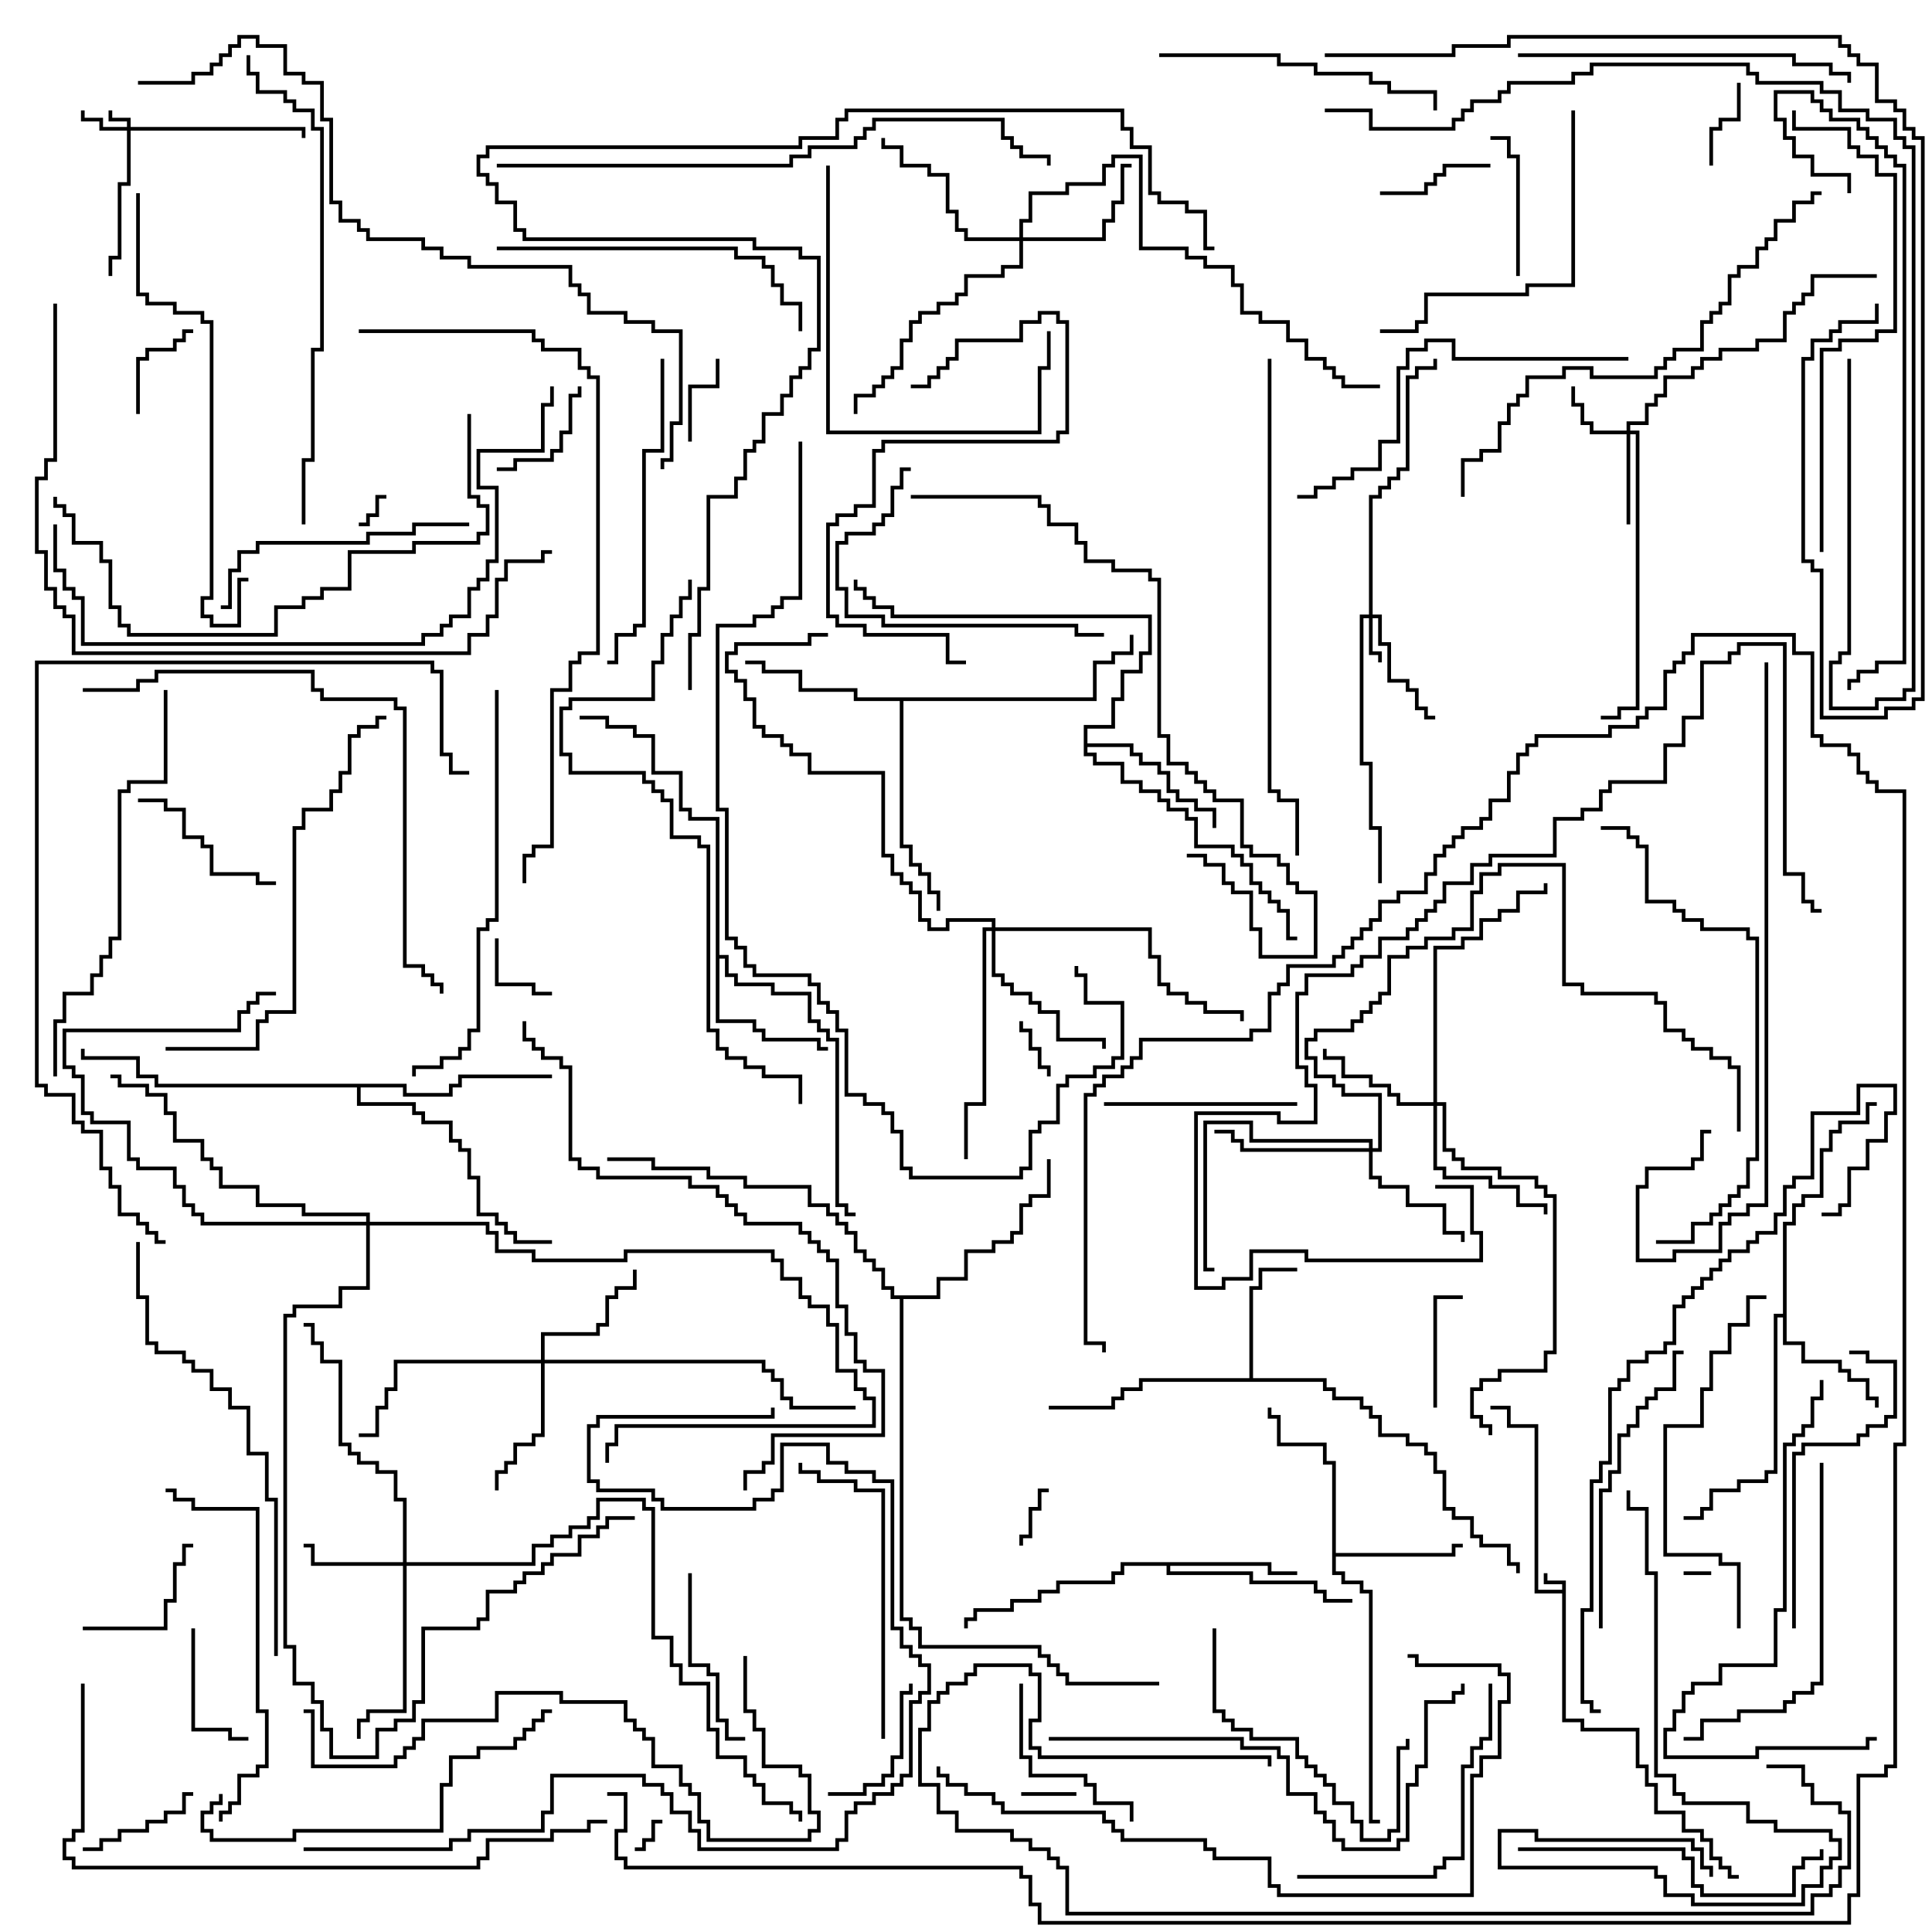 <svg version="1.1" width="105" height="105" xmlns="http://www.w3.org/2000/svg"><path d="M84.9,86.4L84.9,86.1L83.9,86.1L83.9,85.5L84.1,85.5L84.1,85.9L85.1,85.9L85.1,93.4L86.1,93.4L86.1,93.9L89.1,93.9L89.1,95.9L89.6,95.9L89.6,96.9L90.1,96.9L90.1,98.4L91.6,98.4L91.6,99.4L92.6,99.4L92.6,99.9L93.1,99.9L93.1,100.9L93.6,100.9L93.6,101.4L94.1,101.4L94.1,101.9L94.5,101.9L94.5,102.1L93.9,102.1L93.9,101.6L93.4,101.6L93.4,101.1L92.9,101.1L92.9,100.1L92.4,100.1L92.4,99.6L91.4,99.6L91.4,98.6L89.9,98.6L89.9,97.1L89.4,97.1L89.4,96.1L88.9,96.1L88.9,94.1L85.9,94.1L85.9,93.6L84.9,93.6L84.9,86.6L83.4,86.6L83.4,77.6L81.9,77.6L81.9,76.6L81,76.6L81,76.4L82.1,76.4L82.1,77.4L83.6,77.4L83.6,86.4z" stroke="none"/><path d="M67.9,74.9L67.9,69.9L68.4,69.9L68.4,68.9L70.5,68.9L70.5,69.1L68.6,69.1L68.6,70.1L68.1,70.1L68.1,74.9L72.1,74.9L72.1,75.4L72.6,75.4L72.6,75.9L74.1,75.9L74.1,76.4L74.6,76.4L74.6,76.9L75.1,76.9L75.1,77.9L76.6,77.9L76.6,78.4L77.6,78.4L77.6,78.9L78.1,78.9L78.1,79.9L78.6,79.9L78.6,81.9L79.1,81.9L79.1,82.4L80.1,82.4L80.1,83.4L80.6,83.4L80.6,83.9L82.1,83.9L82.1,84.9L82.6,84.9L82.6,85.5L82.4,85.5L82.4,85.1L81.9,85.1L81.9,84.1L80.4,84.1L80.4,83.6L79.9,83.6L79.9,82.6L78.9,82.6L78.9,82.1L78.4,82.1L78.4,80.1L77.9,80.1L77.9,79.1L77.4,79.1L77.4,78.6L76.4,78.6L76.4,78.1L74.9,78.1L74.9,77.1L74.4,77.1L74.4,76.6L73.9,76.6L73.9,76.1L72.4,76.1L72.4,75.6L71.9,75.6L71.9,75.1L62.1,75.1L62.1,75.6L61.1,75.6L61.1,76.1L60.6,76.1L60.6,76.6L57,76.6L57,76.4L60.4,76.4L60.4,75.9L60.9,75.9L60.9,75.4L61.9,75.4L61.9,74.9z" stroke="none"/><path d="M69.1,84.9L69.1,85.4L70.5,85.4L70.5,85.6L68.9,85.6L68.9,85.1L63.6,85.1L63.6,85.4L68.1,85.4L68.1,85.9L71.6,85.9L71.6,86.4L72.1,86.4L72.1,86.9L73.5,86.9L73.5,87.1L71.9,87.1L71.9,86.6L71.4,86.6L71.4,86.1L67.9,86.1L67.9,85.6L63.4,85.6L63.4,85.1L61.1,85.1L61.1,85.6L60.6,85.6L60.6,86.1L57.6,86.1L57.6,86.6L56.6,86.6L56.6,87.1L55.1,87.1L55.1,87.6L53.1,87.6L53.1,88.1L52.6,88.1L52.6,88.5L52.4,88.5L52.4,87.9L52.9,87.9L52.9,87.4L54.9,87.4L54.9,86.9L56.4,86.9L56.4,86.4L57.4,86.4L57.4,85.9L60.4,85.9L60.4,85.4L60.9,85.4L60.9,84.9z" stroke="none"/><path d="M72.4,79.6L71.9,79.6L71.9,78.6L69.4,78.6L69.4,77.1L68.9,77.1L68.9,76.5L69.1,76.5L69.1,76.9L69.6,76.9L69.6,78.4L72.1,78.4L72.1,79.4L72.6,79.4L72.6,84.4L78.9,84.4L78.9,83.9L79.5,83.9L79.5,84.1L79.1,84.1L79.1,84.6L72.6,84.6L72.6,85.4L73.1,85.4L73.1,85.9L74.1,85.9L74.1,86.4L74.6,86.4L74.6,98.9L75,98.9L75,99.1L74.4,99.1L74.4,86.6L73.9,86.6L73.9,86.1L72.9,86.1L72.9,85.6L72.4,85.6z" stroke="none"/><path d="M96.9,71.4L96.9,66.4L97.4,66.4L97.4,65.4L97.9,65.4L97.9,64.9L98.9,64.9L98.9,62.4L99.4,62.4L99.4,61.4L99.9,61.4L99.9,60.9L101.4,60.9L101.4,59.9L102,59.9L102,60.1L101.6,60.1L101.6,61.1L100.1,61.1L100.1,61.6L99.6,61.6L99.6,62.6L99.1,62.6L99.1,65.1L98.1,65.1L98.1,65.6L97.6,65.6L97.6,66.6L97.1,66.6L97.1,72.9L98.1,72.9L98.1,73.9L100.1,73.9L100.1,74.4L100.6,74.4L100.6,74.9L101.6,74.9L101.6,75.9L102.1,75.9L102.1,76.5L101.9,76.5L101.9,76.1L101.4,76.1L101.4,75.1L100.4,75.1L100.4,74.6L99.9,74.6L99.9,74.1L97.9,74.1L97.9,73.1L96.9,73.1L96.9,71.6L96.6,71.6L96.6,80.1L96.1,80.1L96.1,80.6L94.6,80.6L94.6,81.1L93.1,81.1L93.1,82.1L92.6,82.1L92.6,82.6L91.5,82.6L91.5,82.4L92.4,82.4L92.4,81.9L92.9,81.9L92.9,80.9L94.4,80.9L94.4,80.4L95.9,80.4L95.9,79.9L96.4,79.9L96.4,71.4z" stroke="none"/><path d="M38.9,44.6L37.4,44.6L37.4,44.1L36.9,44.1L36.9,42.1L35.4,42.1L35.4,40.1L34.4,40.1L34.4,39.6L32.9,39.6L32.9,39.1L31.5,39.1L31.5,38.9L33.1,38.9L33.1,39.4L34.6,39.4L34.6,39.9L35.6,39.9L35.6,41.9L37.1,41.9L37.1,43.9L37.6,43.9L37.6,44.4L39.1,44.4L39.1,51.9L39.6,51.9L39.6,52.9L40.1,52.9L40.1,53.4L42.1,53.4L42.1,53.9L44.1,53.9L44.1,55.4L44.6,55.4L44.6,55.9L45.1,55.9L45.1,56.4L45.6,56.4L45.6,65.4L46.1,65.4L46.1,65.9L46.5,65.9L46.5,66.1L45.9,66.1L45.9,65.6L45.4,65.6L45.4,56.6L44.9,56.6L44.9,56.1L44.4,56.1L44.4,55.6L43.9,55.6L43.9,54.1L41.9,54.1L41.9,53.6L39.9,53.6L39.9,53.1L39.4,53.1L39.4,52.1L39.1,52.1L39.1,55.4L41.1,55.4L41.1,55.9L41.6,55.9L41.6,56.4L44.6,56.4L44.6,56.9L45,56.9L45,57.1L44.4,57.1L44.4,56.6L41.4,56.6L41.4,56.1L40.9,56.1L40.9,55.6L38.9,55.6z" stroke="none"/><path d="M58.9,39.4L60.4,39.4L60.4,37.9L60.9,37.9L60.9,36.4L61.9,36.4L61.9,35.4L62.4,35.4L62.4,33.6L48.4,33.6L48.4,33.1L47.4,33.1L47.4,32.6L46.9,32.6L46.9,32.1L46.4,32.1L46.4,31.5L46.6,31.5L46.6,31.9L47.1,31.9L47.1,32.4L47.6,32.4L47.6,32.9L48.6,32.9L48.6,33.4L62.6,33.4L62.6,35.6L62.1,35.6L62.1,36.6L61.1,36.6L61.1,38.1L60.6,38.1L60.6,39.6L59.1,39.6L59.1,40.4L61.6,40.4L61.6,40.9L62.1,40.9L62.1,41.4L63.1,41.4L63.1,41.9L63.6,41.9L63.6,42.9L64.1,42.9L64.1,43.4L65.1,43.4L65.1,43.9L66.1,43.9L66.1,45L65.9,45L65.9,44.1L64.9,44.1L64.9,43.6L63.9,43.6L63.9,43.1L63.4,43.1L63.4,42.1L62.9,42.1L62.9,41.6L61.9,41.6L61.9,41.1L61.4,41.1L61.4,40.6L59.1,40.6L59.1,40.9L59.6,40.9L59.6,41.4L61.1,41.4L61.1,42.4L62.1,42.4L62.1,42.9L63.1,42.9L63.1,43.4L63.6,43.4L63.6,43.9L64.6,43.9L64.6,44.4L65.1,44.4L65.1,45.9L67.1,45.9L67.1,46.4L67.6,46.4L67.6,46.9L68.1,46.9L68.1,47.9L68.6,47.9L68.6,48.4L69.1,48.4L69.1,48.9L69.6,48.9L69.6,49.4L70.1,49.4L70.1,50.9L70.5,50.9L70.5,51.1L69.9,51.1L69.9,49.6L69.4,49.6L69.4,49.1L68.9,49.1L68.9,48.6L68.4,48.6L68.4,48.1L67.9,48.1L67.9,47.1L67.4,47.1L67.4,46.6L66.9,46.6L66.9,46.1L64.9,46.1L64.9,44.6L64.4,44.6L64.4,44.1L63.4,44.1L63.4,43.6L62.9,43.6L62.9,43.1L61.9,43.1L61.9,42.6L60.9,42.6L60.9,41.6L59.4,41.6L59.4,41.1L58.9,41.1z" stroke="none"/><path d="M59.4,37.9L59.4,35.9L60.4,35.9L60.4,35.4L61.4,35.4L61.4,34.5L61.6,34.5L61.6,35.6L60.6,35.6L60.6,36.1L59.6,36.1L59.6,38.1L49.1,38.1L49.1,45.9L49.6,45.9L49.6,46.9L50.1,46.9L50.1,47.4L50.6,47.4L50.6,48.4L51.1,48.4L51.1,49.5L50.9,49.5L50.9,48.6L50.4,48.6L50.4,47.6L49.9,47.6L49.9,47.1L49.4,47.1L49.4,46.1L48.9,46.1L48.9,38.1L46.4,38.1L46.4,37.6L43.4,37.6L43.4,36.6L41.4,36.6L41.4,36.1L40.5,36.1L40.5,35.9L41.6,35.9L41.6,36.4L43.6,36.4L43.6,37.4L46.6,37.4L46.6,37.9z" stroke="none"/><path d="M22.1,58.9L22.1,59.4L24.4,59.4L24.4,58.9L24.9,58.9L24.9,58.4L30,58.4L30,58.6L25.1,58.6L25.1,59.1L24.6,59.1L24.6,59.6L21.9,59.6L21.9,59.1L19.6,59.1L19.6,59.9L22.6,59.9L22.6,60.4L23.1,60.4L23.1,60.9L24.6,60.9L24.6,61.9L25.1,61.9L25.1,62.4L25.6,62.4L25.6,63.9L26.1,63.9L26.1,65.9L27.1,65.9L27.1,66.4L27.6,66.4L27.6,66.9L28.1,66.9L28.1,67.4L30,67.4L30,67.6L27.9,67.6L27.9,67.1L27.4,67.1L27.4,66.6L26.9,66.6L26.9,66.1L25.9,66.1L25.9,64.1L25.4,64.1L25.4,62.6L24.9,62.6L24.9,62.1L24.4,62.1L24.4,61.1L22.9,61.1L22.9,60.6L22.4,60.6L22.4,60.1L19.4,60.1L19.4,59.1L8.4,59.1L8.4,58.6L7.4,58.6L7.4,57.6L4.4,57.6L4.4,57L4.6,57L4.6,57.4L7.6,57.4L7.6,58.4L8.6,58.4L8.6,58.9z" stroke="none"/><path d="M50.9,70.4L50.9,69.4L52.4,69.4L52.4,67.9L53.9,67.9L53.9,67.4L54.9,67.4L54.9,66.9L55.4,66.9L55.4,65.4L55.9,65.4L55.9,64.9L56.9,64.9L56.9,63L57.1,63L57.1,65.1L56.1,65.1L56.1,65.6L55.6,65.6L55.6,67.1L55.1,67.1L55.1,67.6L54.1,67.6L54.1,68.1L52.6,68.1L52.6,69.6L51.1,69.6L51.1,70.6L49.1,70.6L49.1,87.9L49.6,87.9L49.6,88.4L50.1,88.4L50.1,89.4L56.6,89.4L56.6,89.9L57.1,89.9L57.1,90.4L57.6,90.4L57.6,90.9L58.1,90.9L58.1,91.4L63,91.4L63,91.6L57.9,91.6L57.9,91.1L57.4,91.1L57.4,90.6L56.9,90.6L56.9,90.1L56.4,90.1L56.4,89.6L49.9,89.6L49.9,88.6L49.4,88.6L49.4,88.1L48.9,88.1L48.9,70.6L48.4,70.6L48.4,70.1L47.9,70.1L47.9,69.1L47.4,69.1L47.4,68.6L46.9,68.6L46.9,68.1L46.4,68.1L46.4,67.1L45.9,67.1L45.9,66.6L45.4,66.6L45.4,66.1L44.9,66.1L44.9,65.6L43.9,65.6L43.9,64.6L40.4,64.6L40.4,64.1L38.4,64.1L38.4,63.6L35.4,63.6L35.4,63.1L33,63.1L33,62.9L35.6,62.9L35.6,63.4L38.6,63.4L38.6,63.9L40.6,63.9L40.6,64.4L44.1,64.4L44.1,65.4L45.1,65.4L45.1,65.9L45.6,65.9L45.6,66.4L46.1,66.4L46.1,66.9L46.6,66.9L46.6,67.9L47.1,67.9L47.1,68.4L47.6,68.4L47.6,68.9L48.1,68.9L48.1,69.9L48.6,69.9L48.6,70.4z" stroke="none"/><path d="M6.9,6.9L6.9,6.6L5.9,6.6L5.9,6L6.1,6L6.1,6.4L7.1,6.4L7.1,6.9L16.6,6.9L16.6,7.5L16.4,7.5L16.4,7.1L7.1,7.1L7.1,10.1L6.6,10.1L6.6,14.1L6.1,14.1L6.1,15L5.9,15L5.9,13.9L6.4,13.9L6.4,9.9L6.9,9.9L6.9,7.1L5.4,7.1L5.4,6.6L4.4,6.6L4.4,6L4.6,6L4.6,6.4L5.6,6.4L5.6,6.9z" stroke="none"/><path d="M74.4,33.4L74.4,26.9L74.9,26.9L74.9,26.4L75.4,26.4L75.4,25.9L75.9,25.9L75.9,25.4L76.4,25.4L76.4,20.4L76.9,20.4L76.9,19.9L77.9,19.9L77.9,19.5L78.1,19.5L78.1,20.1L77.1,20.1L77.1,20.6L76.6,20.6L76.6,25.6L76.1,25.6L76.1,26.1L75.6,26.1L75.6,26.6L75.1,26.6L75.1,27.1L74.6,27.1L74.6,33.4L75.1,33.4L75.1,34.9L75.6,34.9L75.6,36.9L76.6,36.9L76.6,37.4L77.1,37.4L77.1,38.4L77.6,38.4L77.6,38.9L78,38.9L78,39.1L77.4,39.1L77.4,38.6L76.9,38.6L76.9,37.6L76.4,37.6L76.4,37.1L75.4,37.1L75.4,35.1L74.9,35.1L74.9,33.6L74.6,33.6L74.6,35.4L75.1,35.4L75.1,36L74.9,36L74.9,35.6L74.4,35.6L74.4,33.6L74.1,33.6L74.1,41.4L74.6,41.4L74.6,44.9L75.1,44.9L75.1,48L74.9,48L74.9,45.1L74.4,45.1L74.4,41.6L73.9,41.6L73.9,33.4z" stroke="none"/><path d="M88.4,23.4L88.4,22.9L89.4,22.9L89.4,21.9L89.9,21.9L89.9,21.4L90.4,21.4L90.4,20.4L91.9,20.4L91.9,19.9L92.4,19.9L92.4,19.4L93.4,19.4L93.4,18.9L95.4,18.9L95.4,18.4L96.9,18.4L96.9,16.9L97.4,16.9L97.4,16.4L97.9,16.4L97.9,15.9L98.4,15.9L98.4,14.9L102,14.9L102,15.1L98.6,15.1L98.6,16.1L98.1,16.1L98.1,16.6L97.6,16.6L97.6,17.1L97.1,17.1L97.1,18.6L95.6,18.6L95.6,19.1L93.6,19.1L93.6,19.6L92.6,19.6L92.6,20.1L92.1,20.1L92.1,20.6L90.6,20.6L90.6,21.6L90.1,21.6L90.1,22.1L89.6,22.1L89.6,23.1L88.6,23.1L88.6,23.4L89.1,23.4L89.1,38.6L88.1,38.6L88.1,39.1L87,39.1L87,38.9L87.9,38.9L87.9,38.4L88.9,38.4L88.9,23.6L88.6,23.6L88.6,28.5L88.4,28.5L88.4,23.6L86.4,23.6L86.4,23.1L85.9,23.1L85.9,22.1L85.4,22.1L85.4,21L85.6,21L85.6,21.9L86.1,21.9L86.1,22.9L86.6,22.9L86.6,23.4z" stroke="none"/><path d="M21.9,84.9L21.9,81.6L21.4,81.6L21.4,80.1L20.4,80.1L20.4,79.6L19.4,79.6L19.4,79.1L18.9,79.1L18.9,78.6L18.4,78.6L18.4,74.1L17.4,74.1L17.4,73.1L16.9,73.1L16.9,72.1L16.5,72.1L16.5,71.9L17.1,71.9L17.1,72.9L17.6,72.9L17.6,73.9L18.6,73.9L18.6,78.4L19.1,78.4L19.1,78.9L19.6,78.9L19.6,79.4L20.6,79.4L20.6,79.9L21.6,79.9L21.6,81.4L22.1,81.4L22.1,84.9L28.9,84.9L28.9,83.9L29.9,83.9L29.9,83.4L30.9,83.4L30.9,82.9L31.9,82.9L31.9,82.4L32.4,82.4L32.4,81.4L35.1,81.4L35.1,81.9L35.6,81.9L35.6,88.9L36.6,88.9L36.6,90.4L37.1,90.4L37.1,91.4L38.6,91.4L38.6,93.9L39.1,93.9L39.1,95.4L40.6,95.4L40.6,96.4L41.1,96.4L41.1,96.9L41.6,96.9L41.6,97.9L43.1,97.9L43.1,98.4L43.6,98.4L43.6,99L43.4,99L43.4,98.6L42.9,98.6L42.9,98.1L41.4,98.1L41.4,97.1L40.9,97.1L40.9,96.6L40.4,96.6L40.4,95.6L38.9,95.6L38.9,94.1L38.4,94.1L38.4,91.6L36.9,91.6L36.9,90.6L36.4,90.6L36.4,89.1L35.4,89.1L35.4,82.1L34.9,82.1L34.9,81.6L32.6,81.6L32.6,82.6L32.1,82.6L32.1,83.1L31.1,83.1L31.1,83.6L30.1,83.6L30.1,84.1L29.1,84.1L29.1,85.1L22.1,85.1L22.1,93.1L20.1,93.1L20.1,93.6L19.6,93.6L19.6,94.5L19.4,94.5L19.4,93.4L19.9,93.4L19.9,92.9L21.9,92.9L21.9,85.1L16.9,85.1L16.9,84.1L16.5,84.1L16.5,83.9L17.1,83.9L17.1,84.9z" stroke="none"/><path d="M77.9,59.9L77.9,51.4L79.4,51.4L79.4,50.9L80.4,50.9L80.4,49.9L81.4,49.9L81.4,49.4L82.4,49.4L82.4,48.4L83.9,48.4L83.9,48L84.1,48L84.1,48.6L82.6,48.6L82.6,49.6L81.6,49.6L81.6,50.1L80.6,50.1L80.6,51.1L79.6,51.1L79.6,51.6L78.1,51.6L78.1,59.9L78.6,59.9L78.6,62.4L79.1,62.4L79.1,62.9L79.6,62.9L79.6,63.4L81.6,63.4L81.6,63.9L83.6,63.9L83.6,64.4L84.1,64.4L84.1,64.9L84.6,64.9L84.6,73.6L84.1,73.6L84.1,74.6L81.6,74.6L81.6,75.1L80.6,75.1L80.6,75.6L80.1,75.6L80.1,76.9L80.6,76.9L80.6,77.4L81.1,77.4L81.1,78L80.9,78L80.9,77.6L80.4,77.6L80.4,77.1L79.9,77.1L79.9,75.4L80.4,75.4L80.4,74.9L81.4,74.9L81.4,74.4L83.9,74.4L83.9,73.4L84.4,73.4L84.4,65.1L83.9,65.1L83.9,64.6L83.4,64.6L83.4,64.1L81.4,64.1L81.4,63.6L79.4,63.6L79.4,63.1L78.9,63.1L78.9,62.6L78.4,62.6L78.4,60.1L78.1,60.1L78.1,63.4L78.6,63.4L78.6,63.9L81.1,63.9L81.1,64.4L82.6,64.4L82.6,65.4L84.1,65.4L84.1,66L83.9,66L83.9,65.6L82.4,65.6L82.4,64.6L80.9,64.6L80.9,64.1L78.4,64.1L78.4,63.6L77.9,63.6L77.9,60.1L75.9,60.1L75.9,59.6L75.4,59.6L75.4,59.1L74.4,59.1L74.4,58.6L72.9,58.6L72.9,57.6L71.9,57.6L71.9,57L72.1,57L72.1,57.4L73.1,57.4L73.1,58.4L74.6,58.4L74.6,58.9L75.6,58.9L75.6,59.4L76.1,59.4L76.1,59.9z" stroke="none"/><path d="M74.4,62.4L74.4,62.1L67.9,62.1L67.9,61.1L65.6,61.1L65.6,68.9L66,68.9L66,69.1L65.4,69.1L65.4,60.9L68.1,60.9L68.1,61.9L74.6,61.9L74.6,62.4L74.9,62.4L74.9,59.6L72.9,59.6L72.9,59.1L72.4,59.1L72.4,58.6L71.4,58.6L71.4,57.6L70.9,57.6L70.9,56.4L71.4,56.4L71.4,55.9L73.4,55.9L73.4,55.4L73.9,55.4L73.9,54.9L74.4,54.9L74.4,54.4L74.9,54.4L74.9,53.9L75.4,53.9L75.4,51.9L76.4,51.9L76.4,51.4L77.4,51.4L77.4,50.9L78.9,50.9L78.9,50.4L79.9,50.4L79.9,48.4L80.4,48.4L80.4,47.4L81.4,47.4L81.4,46.9L85.1,46.9L85.1,53.4L86.1,53.4L86.1,53.9L90.1,53.9L90.1,54.4L90.6,54.4L90.6,55.9L91.6,55.9L91.6,56.4L92.1,56.4L92.1,56.9L93.1,56.9L93.1,57.4L94.1,57.4L94.1,57.9L94.6,57.9L94.6,61.5L94.4,61.5L94.4,58.1L93.9,58.1L93.9,57.6L92.9,57.6L92.9,57.1L91.9,57.1L91.9,56.6L91.4,56.6L91.4,56.1L90.4,56.1L90.4,54.6L89.9,54.6L89.9,54.1L85.9,54.1L85.9,53.6L84.9,53.6L84.9,47.1L81.6,47.1L81.6,47.6L80.6,47.6L80.6,48.6L80.1,48.6L80.1,50.6L79.1,50.6L79.1,51.1L77.6,51.1L77.6,51.6L76.6,51.6L76.6,52.1L75.6,52.1L75.6,54.1L75.1,54.1L75.1,54.6L74.6,54.6L74.6,55.1L74.1,55.1L74.1,55.6L73.6,55.6L73.6,56.1L71.6,56.1L71.6,56.6L71.1,56.6L71.1,57.4L71.6,57.4L71.6,58.4L72.6,58.4L72.6,58.9L73.1,58.9L73.1,59.4L75.1,59.4L75.1,62.6L74.6,62.6L74.6,63.9L75.1,63.9L75.1,64.4L76.6,64.4L76.6,65.4L78.6,65.4L78.6,66.9L79.6,66.9L79.6,67.5L79.4,67.5L79.4,67.1L78.4,67.1L78.4,65.6L76.4,65.6L76.4,64.6L74.9,64.6L74.9,64.1L74.4,64.1L74.4,62.6L67.4,62.6L67.4,62.1L66.9,62.1L66.9,61.6L66,61.6L66,61.4L67.1,61.4L67.1,61.9L67.6,61.9L67.6,62.4z" stroke="none"/><path d="M29.4,73.9L29.4,72.4L32.4,72.4L32.4,71.9L32.9,71.9L32.9,70.4L33.4,70.4L33.4,69.9L34.4,69.9L34.4,69L34.6,69L34.6,70.1L33.6,70.1L33.6,70.6L33.1,70.6L33.1,72.1L32.6,72.1L32.6,72.6L29.6,72.6L29.6,73.9L41.6,73.9L41.6,74.4L42.1,74.4L42.1,74.9L42.6,74.9L42.6,75.9L43.1,75.9L43.1,76.4L46.5,76.4L46.5,76.6L42.9,76.6L42.9,76.1L42.4,76.1L42.4,75.1L41.9,75.1L41.9,74.6L41.4,74.6L41.4,74.1L29.6,74.1L29.6,78.1L29.1,78.1L29.1,78.6L28.1,78.6L28.1,79.6L27.6,79.6L27.6,80.1L27.1,80.1L27.1,81L26.9,81L26.9,79.9L27.4,79.9L27.4,79.4L27.9,79.4L27.9,78.4L28.9,78.4L28.9,77.9L29.4,77.9L29.4,74.1L21.6,74.1L21.6,75.6L21.1,75.6L21.1,76.6L20.6,76.6L20.6,78.1L19.5,78.1L19.5,77.9L20.4,77.9L20.4,76.4L20.9,76.4L20.9,75.4L21.4,75.4L21.4,73.9z" stroke="none"/><path d="M55.4,12.9L55.4,11.9L55.9,11.9L55.9,10.4L57.9,10.4L57.9,9.9L59.9,9.9L59.9,8.9L60.4,8.9L60.4,8.4L62.1,8.4L62.1,13.4L64.6,13.4L64.6,13.9L65.6,13.9L65.6,14.4L67.1,14.4L67.1,15.4L67.6,15.4L67.6,16.9L68.6,16.9L68.6,17.4L70.1,17.4L70.1,18.4L71.1,18.4L71.1,19.4L72.1,19.4L72.1,19.9L72.6,19.9L72.6,20.4L73.1,20.4L73.1,20.9L75,20.9L75,21.1L72.9,21.1L72.9,20.6L72.4,20.6L72.4,20.1L71.9,20.1L71.9,19.6L70.9,19.6L70.9,18.6L69.9,18.6L69.9,17.6L68.4,17.6L68.4,17.1L67.4,17.1L67.4,15.6L66.9,15.6L66.9,14.6L65.4,14.6L65.4,14.1L64.4,14.1L64.4,13.6L61.9,13.6L61.9,8.6L60.6,8.6L60.6,9.1L60.1,9.1L60.1,10.1L58.1,10.1L58.1,10.6L56.1,10.6L56.1,12.1L55.6,12.1L55.6,12.9L59.9,12.9L59.9,11.9L60.4,11.9L60.4,10.9L60.9,10.9L60.9,8.9L61.5,8.9L61.5,9.1L61.1,9.1L61.1,11.1L60.6,11.1L60.6,12.1L60.1,12.1L60.1,13.1L55.6,13.1L55.6,14.6L54.6,14.6L54.6,15.1L52.6,15.1L52.6,16.1L52.1,16.1L52.1,16.6L51.1,16.6L51.1,17.1L50.1,17.1L50.1,17.6L49.6,17.6L49.6,18.6L49.1,18.6L49.1,20.1L48.6,20.1L48.6,20.6L48.1,20.6L48.1,21.1L47.6,21.1L47.6,21.6L46.6,21.6L46.6,22.5L46.4,22.5L46.4,21.4L47.4,21.4L47.4,20.9L47.9,20.9L47.9,20.4L48.4,20.4L48.4,19.9L48.9,19.9L48.9,18.4L49.4,18.4L49.4,17.4L49.9,17.4L49.9,16.9L50.9,16.9L50.9,16.4L51.9,16.4L51.9,15.9L52.4,15.9L52.4,14.9L54.4,14.9L54.4,14.4L55.4,14.4L55.4,13.1L52.4,13.1L52.4,12.6L51.9,12.6L51.9,11.6L51.4,11.6L51.4,9.6L50.4,9.6L50.4,9.1L48.9,9.1L48.9,8.1L47.9,8.1L47.9,7.5L48.1,7.5L48.1,7.9L49.1,7.9L49.1,8.9L50.6,8.9L50.6,9.4L51.6,9.4L51.6,11.4L52.1,11.4L52.1,12.4L52.6,12.4L52.6,12.9z" stroke="none"/><path d="M53.9,50.4L53.9,50.1L51.6,50.1L51.6,50.6L50.4,50.6L50.4,50.1L49.9,50.1L49.9,48.6L49.4,48.6L49.4,48.1L48.9,48.1L48.9,47.6L48.4,47.6L48.4,46.6L47.9,46.6L47.9,42.1L43.9,42.1L43.9,41.1L42.9,41.1L42.9,40.6L42.4,40.6L42.4,40.1L41.4,40.1L41.4,39.6L40.9,39.6L40.9,38.1L40.4,38.1L40.4,37.1L39.9,37.1L39.9,36.6L39.4,36.6L39.4,35.4L39.9,35.4L39.9,34.9L43.9,34.9L43.9,34.4L45,34.4L45,34.6L44.1,34.6L44.1,35.1L40.1,35.1L40.1,35.6L39.6,35.6L39.6,36.4L40.1,36.4L40.1,36.9L40.6,36.9L40.6,37.9L41.1,37.9L41.1,39.4L41.6,39.4L41.6,39.9L42.6,39.9L42.6,40.4L43.1,40.4L43.1,40.9L44.1,40.9L44.1,41.9L48.1,41.9L48.1,46.4L48.6,46.4L48.6,47.4L49.1,47.4L49.1,47.9L49.6,47.9L49.6,48.4L50.1,48.4L50.1,49.9L50.6,49.9L50.6,50.4L51.4,50.4L51.4,49.9L54.1,49.9L54.1,50.4L62.6,50.4L62.6,51.9L63.1,51.9L63.1,53.4L63.6,53.4L63.6,53.9L64.6,53.9L64.6,54.4L65.6,54.4L65.6,54.9L67.6,54.9L67.6,55.5L67.4,55.5L67.4,55.1L65.4,55.1L65.4,54.6L64.4,54.6L64.4,54.1L63.4,54.1L63.4,53.6L62.9,53.6L62.9,52.1L62.4,52.1L62.4,50.6L54.1,50.6L54.1,52.9L54.6,52.9L54.6,53.4L55.1,53.4L55.1,53.9L56.1,53.9L56.1,54.4L56.6,54.4L56.6,54.9L57.6,54.9L57.6,56.4L60.1,56.4L60.1,57L59.9,57L59.9,56.6L57.4,56.6L57.4,55.1L56.4,55.1L56.4,54.6L55.9,54.6L55.9,54.1L54.9,54.1L54.9,53.6L54.4,53.6L54.4,53.1L53.9,53.1L53.9,50.6L53.6,50.6L53.6,60.1L52.6,60.1L52.6,63L52.4,63L52.4,59.9L53.4,59.9L53.4,50.4z" stroke="none"/><path d="M19.9,66.4L19.9,66.1L16.4,66.1L16.4,65.6L13.9,65.6L13.9,64.6L11.9,64.6L11.9,63.6L11.4,63.6L11.4,63.1L10.9,63.1L10.9,62.1L9.4,62.1L9.4,60.6L8.9,60.6L8.9,59.6L7.9,59.6L7.9,59.1L6.4,59.1L6.4,58.6L6,58.6L6,58.4L6.6,58.4L6.6,58.9L8.1,58.9L8.1,59.4L9.1,59.4L9.1,60.4L9.6,60.4L9.6,61.9L11.1,61.9L11.1,62.9L11.6,62.9L11.6,63.4L12.1,63.4L12.1,64.4L14.1,64.4L14.1,65.4L16.6,65.4L16.6,65.9L20.1,65.9L20.1,66.4L26.6,66.4L26.6,66.9L27.1,66.9L27.1,67.9L29.1,67.9L29.1,68.4L33.9,68.4L33.9,67.9L42.1,67.9L42.1,68.4L42.6,68.4L42.6,69.4L43.6,69.4L43.6,70.4L44.1,70.4L44.1,70.9L45.1,70.9L45.1,71.9L45.6,71.9L45.6,74.4L46.6,74.4L46.6,75.4L47.1,75.4L47.1,75.9L47.6,75.9L47.6,77.6L33.6,77.6L33.6,78.6L33.1,78.6L33.1,79.5L32.9,79.5L32.9,78.4L33.4,78.4L33.4,77.4L47.4,77.4L47.4,76.1L46.9,76.1L46.9,75.6L46.4,75.6L46.4,74.6L45.4,74.6L45.4,72.1L44.9,72.1L44.9,71.1L43.9,71.1L43.9,70.6L43.4,70.6L43.4,69.6L42.4,69.6L42.4,68.6L41.9,68.6L41.9,68.1L34.1,68.1L34.1,68.6L28.9,68.6L28.9,68.1L26.9,68.1L26.9,67.1L26.4,67.1L26.4,66.6L20.1,66.6L20.1,70.1L18.6,70.1L18.6,71.1L16.1,71.1L16.1,71.6L15.6,71.6L15.6,89.4L16.1,89.4L16.1,91.4L17.1,91.4L17.1,92.4L17.6,92.4L17.6,93.9L18.1,93.9L18.1,95.4L20.4,95.4L20.4,93.9L21.4,93.9L21.4,93.4L22.4,93.4L22.4,92.4L22.9,92.4L22.9,88.4L25.9,88.4L25.9,87.9L26.4,87.9L26.4,86.4L27.9,86.4L27.9,85.9L28.4,85.9L28.4,85.4L29.4,85.4L29.4,84.9L29.9,84.9L29.9,84.4L31.4,84.4L31.4,83.4L32.4,83.4L32.4,82.9L32.9,82.9L32.9,82.4L34.5,82.4L34.5,82.6L33.1,82.6L33.1,83.1L32.6,83.1L32.6,83.6L31.6,83.6L31.6,84.6L30.1,84.6L30.1,85.1L29.6,85.1L29.6,85.6L28.6,85.6L28.6,86.1L28.1,86.1L28.1,86.6L26.6,86.6L26.6,88.1L26.1,88.1L26.1,88.6L23.1,88.6L23.1,92.6L22.6,92.6L22.6,93.6L21.6,93.6L21.6,94.1L20.6,94.1L20.6,95.6L17.9,95.6L17.9,94.1L17.4,94.1L17.4,92.6L16.9,92.6L16.9,91.6L15.9,91.6L15.9,89.6L15.4,89.6L15.4,71.4L15.9,71.4L15.9,70.9L18.4,70.9L18.4,69.9L19.9,69.9L19.9,66.6L10.9,66.6L10.9,66.1L10.4,66.1L10.4,65.6L9.9,65.6L9.9,64.6L9.4,64.6L9.4,63.6L7.4,63.6L7.4,63.1L6.9,63.1L6.9,61.1L4.9,61.1L4.9,60.6L4.4,60.6L4.4,58.6L3.9,58.6L3.9,58.1L3.4,58.1L3.4,55.9L12.9,55.9L12.9,54.9L13.4,54.9L13.4,54.4L13.9,54.4L13.9,53.9L15,53.9L15,54.1L14.1,54.1L14.1,54.6L13.6,54.6L13.6,55.1L13.1,55.1L13.1,56.1L3.6,56.1L3.6,57.9L4.1,57.9L4.1,58.4L4.6,58.4L4.6,60.4L5.1,60.4L5.1,60.9L7.1,60.9L7.1,62.9L7.6,62.9L7.6,63.4L9.6,63.4L9.6,64.4L10.1,64.4L10.1,65.4L10.6,65.4L10.6,65.9L11.1,65.9L11.1,66.4z" stroke="none"/><path d="M91.5,85.6L91.5,85.4L93,85.4L93,85.6z" stroke="none"/><path d="M36,98.9L36,99.1L35.6,99.1L35.6,100.1L35.1,100.1L35.1,100.6L34.5,100.6L34.5,100.4L34.9,100.4L34.9,99.9L35.4,99.9L35.4,98.9z" stroke="none"/><path d="M21,26.9L21,27.1L20.6,27.1L20.6,28.1L20.1,28.1L20.1,28.6L19.5,28.6L19.5,28.4L19.9,28.4L19.9,27.9L20.4,27.9L20.4,26.9z" stroke="none"/><path d="M58.5,97.4L58.5,97.6L55.5,97.6L55.5,97.4z" stroke="none"/><path d="M57.1,58.5L56.9,58.5L56.9,58.1L56.4,58.1L56.4,57.1L55.9,57.1L55.9,56.1L55.4,56.1L55.4,55.5L55.6,55.5L55.6,55.9L56.1,55.9L56.1,56.9L56.6,56.9L56.6,57.9L57.1,57.9z" stroke="none"/><path d="M55.6,84L55.4,84L55.4,83.4L55.9,83.4L55.9,81.9L56.4,81.9L56.4,80.9L57,80.9L57,81.1L56.6,81.1L56.6,82.1L56.1,82.1L56.1,83.6L55.6,83.6z" stroke="none"/><path d="M26.9,51L27.1,51L27.1,53.4L29.1,53.4L29.1,53.9L30,53.9L30,54.1L28.9,54.1L28.9,53.6L26.9,53.6z" stroke="none"/><path d="M94.4,4.5L94.6,4.5L94.6,6.6L93.6,6.6L93.6,7.1L93.1,7.1L93.1,9L92.9,9L92.9,6.9L93.4,6.9L93.4,6.4L94.4,6.4z" stroke="none"/><path d="M37.6,24L37.4,24L37.4,20.9L38.9,20.9L38.9,19.5L39.1,19.5L39.1,21.1L37.6,21.1z" stroke="none"/><path d="M10.5,17.9L10.5,18.1L10.1,18.1L10.1,18.6L9.6,18.6L9.6,19.1L8.1,19.1L8.1,19.6L7.6,19.6L7.6,22.5L7.4,22.5L7.4,19.4L7.9,19.4L7.9,18.9L9.4,18.9L9.4,18.4L9.9,18.4L9.9,17.9z" stroke="none"/><path d="M81,8.9L81,9.1L78.6,9.1L78.6,9.6L78.1,9.6L78.1,10.1L77.6,10.1L77.6,10.6L75,10.6L75,10.4L77.4,10.4L77.4,9.9L77.9,9.9L77.9,9.4L78.4,9.4L78.4,8.9z" stroke="none"/><path d="M78.1,76.5L77.9,76.5L77.9,70.4L79.5,70.4L79.5,70.6L78.1,70.6z" stroke="none"/><path d="M31.4,21L31.6,21L31.6,21.6L31.1,21.6L31.1,23.6L30.6,23.6L30.6,24.6L30.1,24.6L30.1,25.1L28.1,25.1L28.1,25.6L27,25.6L27,25.4L27.9,25.4L27.9,24.9L29.9,24.9L29.9,24.4L30.4,24.4L30.4,23.4L30.9,23.4L30.9,21.4L31.4,21.4z" stroke="none"/><path d="M4.5,100.6L4.5,100.4L5.4,100.4L5.4,99.9L6.4,99.9L6.4,99.4L7.9,99.4L7.9,98.9L8.9,98.9L8.9,98.4L9.9,98.4L9.9,97.4L10.5,97.4L10.5,97.6L10.1,97.6L10.1,98.6L9.1,98.6L9.1,99.1L8.1,99.1L8.1,99.6L6.6,99.6L6.6,100.1L5.6,100.1L5.6,100.6z" stroke="none"/><path d="M10.4,88.5L10.6,88.5L10.6,93.9L12.6,93.9L12.6,94.4L13.5,94.4L13.5,94.6L12.4,94.6L12.4,94.1L10.4,94.1z" stroke="none"/><path d="M4.5,88.6L4.5,88.4L8.9,88.4L8.9,86.9L9.4,86.9L9.4,84.9L9.9,84.9L9.9,83.9L10.5,83.9L10.5,84.1L10.1,84.1L10.1,85.1L9.6,85.1L9.6,87.1L9.1,87.1L9.1,88.6z" stroke="none"/><path d="M45,97.6L45,97.4L46.9,97.4L46.9,96.9L47.9,96.9L47.9,96.4L48.4,96.4L48.4,95.4L48.9,95.4L48.9,91.9L49.4,91.9L49.4,91.5L49.6,91.5L49.6,92.1L49.1,92.1L49.1,95.6L48.6,95.6L48.6,96.6L48.1,96.6L48.1,97.1L47.1,97.1L47.1,97.6z" stroke="none"/><path d="M82.6,15L82.4,15L82.4,8.6L81.9,8.6L81.9,7.6L81,7.6L81,7.4L82.1,7.4L82.1,8.4L82.6,8.4z" stroke="none"/><path d="M7.5,43.6L7.5,43.4L9.1,43.4L9.1,43.9L10.1,43.9L10.1,45.4L11.1,45.4L11.1,45.9L11.6,45.9L11.6,47.4L14.1,47.4L14.1,47.9L15,47.9L15,48.1L13.9,48.1L13.9,47.6L11.4,47.6L11.4,46.1L10.9,46.1L10.9,45.6L9.9,45.6L9.9,44.1L8.9,44.1L8.9,43.6z" stroke="none"/><path d="M37.4,85.5L37.6,85.5L37.6,90.4L38.6,90.4L38.6,90.9L39.1,90.9L39.1,93.4L39.6,93.4L39.6,94.4L40.5,94.4L40.5,94.6L39.4,94.6L39.4,93.6L38.9,93.6L38.9,91.1L38.4,91.1L38.4,90.6L37.4,90.6z" stroke="none"/><path d="M55.4,91.5L55.6,91.5L55.6,95.4L56.1,95.4L56.1,96.4L59.1,96.4L59.1,96.9L59.6,96.9L59.6,97.9L61.6,97.9L61.6,99L61.4,99L61.4,98.1L59.4,98.1L59.4,97.1L58.9,97.1L58.9,96.6L55.9,96.6L55.9,95.6L55.4,95.6z" stroke="none"/><path d="M60,60.1L60,59.9L70.5,59.9L70.5,60.1z" stroke="none"/><path d="M65.9,88.5L66.1,88.5L66.1,92.9L66.6,92.9L66.6,93.4L67.1,93.4L67.1,93.9L68.1,93.9L68.1,94.4L70.6,94.4L70.6,95.4L71.1,95.4L71.1,95.9L71.6,95.9L71.6,96.4L72.1,96.4L72.1,96.9L72.6,96.9L72.6,97.9L73.6,97.9L73.6,98.9L74.1,98.9L74.1,99.9L75.4,99.9L75.4,99.4L75.9,99.4L75.9,94.9L76.4,94.9L76.4,94.5L76.6,94.5L76.6,95.1L76.1,95.1L76.1,99.6L75.6,99.6L75.6,100.1L73.9,100.1L73.9,99.1L73.4,99.1L73.4,98.1L72.4,98.1L72.4,97.1L71.9,97.1L71.9,96.6L71.4,96.6L71.4,96.1L70.9,96.1L70.9,95.6L70.4,95.6L70.4,94.6L67.9,94.6L67.9,94.1L66.9,94.1L66.9,93.6L66.4,93.6L66.4,93.1L65.9,93.1z" stroke="none"/><path d="M49.5,25.4L49.5,25.6L49.1,25.6L49.1,26.6L48.6,26.6L48.6,28.1L48.1,28.1L48.1,28.6L47.6,28.6L47.6,29.1L46.1,29.1L46.1,29.6L45.6,29.6L45.6,31.9L46.1,31.9L46.1,33.4L48.1,33.4L48.1,33.9L58.6,33.9L58.6,34.4L60,34.4L60,34.6L58.4,34.6L58.4,34.1L47.9,34.1L47.9,33.6L45.9,33.6L45.9,32.1L45.4,32.1L45.4,29.4L45.9,29.4L45.9,28.9L47.4,28.9L47.4,28.4L47.9,28.4L47.9,27.9L48.4,27.9L48.4,26.4L48.9,26.4L48.9,25.4z" stroke="none"/><path d="M25.5,28.4L25.5,28.6L22.6,28.6L22.6,29.1L20.1,29.1L20.1,29.6L14.1,29.6L14.1,30.1L13.1,30.1L13.1,31.1L12.6,31.1L12.6,33.1L12,33.1L12,32.9L12.4,32.9L12.4,30.9L12.9,30.9L12.9,29.9L13.9,29.9L13.9,29.4L19.9,29.4L19.9,28.9L22.4,28.9L22.4,28.4z" stroke="none"/><path d="M70.5,102.1L70.5,101.9L77.9,101.9L77.9,101.4L78.4,101.4L78.4,100.9L79.4,100.9L79.4,95.9L79.9,95.9L79.9,94.9L80.4,94.9L80.4,94.4L80.9,94.4L80.9,91.5L81.1,91.5L81.1,94.6L80.6,94.6L80.6,95.1L80.1,95.1L80.1,96.1L79.6,96.1L79.6,101.1L78.6,101.1L78.6,101.6L78.1,101.6L78.1,102.1z" stroke="none"/><path d="M44.9,9L45.1,9L45.1,23.4L56.4,23.4L56.4,19.9L56.9,19.9L56.9,18L57.1,18L57.1,20.1L56.6,20.1L56.6,23.6L44.9,23.6z" stroke="none"/><path d="M49.5,21.1L49.5,20.9L50.4,20.9L50.4,20.4L50.9,20.4L50.9,19.9L51.4,19.9L51.4,19.4L51.9,19.4L51.9,18.4L55.4,18.4L55.4,17.4L56.4,17.4L56.4,16.9L57.6,16.9L57.6,17.4L58.1,17.4L58.1,23.6L57.6,23.6L57.6,24.1L48.1,24.1L48.1,24.6L47.6,24.6L47.6,27.6L46.6,27.6L46.6,28.1L45.6,28.1L45.6,28.6L45.1,28.6L45.1,33.4L45.6,33.4L45.6,33.9L47.1,33.9L47.1,34.4L51.6,34.4L51.6,35.9L52.5,35.9L52.5,36.1L51.4,36.1L51.4,34.6L46.9,34.6L46.9,34.1L45.4,34.1L45.4,33.6L44.9,33.6L44.9,28.4L45.4,28.4L45.4,27.9L46.4,27.9L46.4,27.4L47.4,27.4L47.4,24.4L47.9,24.4L47.9,23.9L57.4,23.9L57.4,23.4L57.9,23.4L57.9,17.6L57.4,17.6L57.4,17.1L56.6,17.1L56.6,17.6L55.6,17.6L55.6,18.6L52.1,18.6L52.1,19.6L51.6,19.6L51.6,20.1L51.1,20.1L51.1,20.6L50.6,20.6L50.6,21.1z" stroke="none"/><path d="M97.6,88.5L97.4,88.5L97.4,78.9L97.9,78.9L97.9,78.4L100.9,78.4L100.9,77.9L101.4,77.9L101.4,77.4L102.4,77.4L102.4,76.9L102.9,76.9L102.9,74.1L101.4,74.1L101.4,73.6L100.5,73.6L100.5,73.4L101.6,73.4L101.6,73.9L103.1,73.9L103.1,77.1L102.6,77.1L102.6,77.6L101.6,77.6L101.6,78.1L101.1,78.1L101.1,78.6L98.1,78.6L98.1,79.1L97.6,79.1z" stroke="none"/><path d="M63,3.1L63,2.9L69.6,2.9L69.6,3.4L71.6,3.4L71.6,3.9L74.6,3.9L74.6,4.4L75.6,4.4L75.6,4.9L78.1,4.9L78.1,6L77.9,6L77.9,5.1L75.4,5.1L75.4,4.6L74.4,4.6L74.4,4.1L71.4,4.1L71.4,3.6L69.4,3.6L69.4,3.1z" stroke="none"/><path d="M48.1,94.5L47.9,94.5L47.9,81.1L46.4,81.1L46.4,80.6L44.4,80.6L44.4,80.1L43.4,80.1L43.4,79.5L43.6,79.5L43.6,79.9L44.6,79.9L44.6,80.4L46.6,80.4L46.6,80.9L48.1,80.9z" stroke="none"/><path d="M87.1,88.5L86.9,88.5L86.9,80.9L87.4,80.9L87.4,79.9L87.9,79.9L87.9,77.9L88.4,77.9L88.4,77.4L88.9,77.4L88.9,76.4L89.4,76.4L89.4,75.9L89.9,75.9L89.9,75.4L90.9,75.4L90.9,73.4L91.5,73.4L91.5,73.6L91.1,73.6L91.1,75.6L90.1,75.6L90.1,76.1L89.6,76.1L89.6,76.6L89.1,76.6L89.1,77.6L88.6,77.6L88.6,78.1L88.1,78.1L88.1,80.1L87.6,80.1L87.6,81.1L87.1,81.1z" stroke="none"/><path d="M85.4,6L85.6,6L85.6,15.6L83.1,15.6L83.1,16.1L77.6,16.1L77.6,17.6L77.1,17.6L77.1,18.1L75,18.1L75,17.9L76.9,17.9L76.9,17.4L77.4,17.4L77.4,15.9L82.9,15.9L82.9,15.4L85.4,15.4z" stroke="none"/><path d="M82.5,100.6L82.5,100.4L91.6,100.4L91.6,100.9L92.1,100.9L92.1,102.4L92.6,102.4L92.6,102.9L97.4,102.9L97.4,101.4L97.9,101.4L97.9,100.9L98.9,100.9L98.9,100.5L99.1,100.5L99.1,101.1L98.1,101.1L98.1,101.6L97.6,101.6L97.6,103.1L92.4,103.1L92.4,102.6L91.9,102.6L91.9,101.1L91.4,101.1L91.4,100.6z" stroke="none"/><path d="M35.9,19.5L36.1,19.5L36.1,24.6L35.1,24.6L35.1,34.1L34.6,34.1L34.6,34.6L33.6,34.6L33.6,36.1L33,36.1L33,35.9L33.4,35.9L33.4,34.4L34.4,34.4L34.4,33.9L34.9,33.9L34.9,24.4L35.9,24.4z" stroke="none"/><path d="M98.9,79.5L99.1,79.5L99.1,91.6L98.6,91.6L98.6,92.1L97.6,92.1L97.6,92.6L97.1,92.6L97.1,93.1L94.6,93.1L94.6,93.6L92.6,93.6L92.6,94.6L91.5,94.6L91.5,94.4L92.4,94.4L92.4,93.4L94.4,93.4L94.4,92.9L96.9,92.9L96.9,92.4L97.4,92.4L97.4,91.9L98.4,91.9L98.4,91.4L98.9,91.4z" stroke="none"/><path d="M27,13.6L27,13.4L40.1,13.4L40.1,13.9L41.6,13.9L41.6,14.4L42.1,14.4L42.1,15.4L42.6,15.4L42.6,16.4L43.6,16.4L43.6,18L43.4,18L43.4,16.6L42.4,16.6L42.4,15.6L41.9,15.6L41.9,14.6L41.4,14.6L41.4,14.1L39.9,14.1L39.9,13.6z" stroke="none"/><path d="M94.6,88.5L94.4,88.5L94.4,85.1L93.4,85.1L93.4,84.6L90.4,84.6L90.4,77.4L92.4,77.4L92.4,75.4L92.9,75.4L92.9,73.4L93.9,73.4L93.9,71.9L94.9,71.9L94.9,70.4L96,70.4L96,70.6L95.1,70.6L95.1,72.1L94.1,72.1L94.1,73.6L93.1,73.6L93.1,75.6L92.6,75.6L92.6,77.6L90.6,77.6L90.6,84.4L93.6,84.4L93.6,84.9L94.6,84.9z" stroke="none"/><path d="M82.5,3.1L82.5,2.9L97.6,2.9L97.6,3.4L99.6,3.4L99.6,3.9L100.6,3.9L100.6,4.5L100.4,4.5L100.4,4.1L99.4,4.1L99.4,3.6L97.4,3.6L97.4,3.1z" stroke="none"/><path d="M12.1,99L11.9,99L11.9,98.4L12.4,98.4L12.4,97.9L12.9,97.9L12.9,96.4L13.9,96.4L13.9,95.9L14.4,95.9L14.4,93.1L13.9,93.1L13.9,82.1L10.4,82.1L10.4,81.6L9.4,81.6L9.4,81.1L9,81.1L9,80.9L9.6,80.9L9.6,81.4L10.6,81.4L10.6,81.9L14.1,81.9L14.1,92.9L14.6,92.9L14.6,96.1L14.1,96.1L14.1,96.6L13.1,96.6L13.1,98.1L12.6,98.1L12.6,98.6L12.1,98.6z" stroke="none"/><path d="M11.9,97.5L12.1,97.5L12.1,98.1L11.6,98.1L11.6,98.6L11.1,98.6L11.1,99.4L11.6,99.4L11.6,99.9L15.9,99.9L15.9,99.4L23.9,99.4L23.9,96.9L24.4,96.9L24.4,95.4L25.9,95.4L25.9,94.9L27.9,94.9L27.9,94.4L28.4,94.4L28.4,93.9L28.9,93.9L28.9,93.4L29.4,93.4L29.4,92.9L30,92.9L30,93.1L29.6,93.1L29.6,93.6L29.1,93.6L29.1,94.1L28.6,94.1L28.6,94.6L28.1,94.6L28.1,95.1L26.1,95.1L26.1,95.6L24.6,95.6L24.6,97.1L24.1,97.1L24.1,99.6L16.1,99.6L16.1,100.1L11.4,100.1L11.4,99.6L10.9,99.6L10.9,98.4L11.4,98.4L11.4,97.9L11.9,97.9z" stroke="none"/><path d="M88.5,19.4L88.5,19.6L78.9,19.6L78.9,18.6L77.6,18.6L77.6,19.1L76.6,19.1L76.6,20.1L76.1,20.1L76.1,24.1L75.1,24.1L75.1,25.6L73.6,25.6L73.6,26.1L72.6,26.1L72.6,26.6L71.6,26.6L71.6,27.1L70.5,27.1L70.5,26.9L71.4,26.9L71.4,26.4L72.4,26.4L72.4,25.9L73.4,25.9L73.4,25.4L74.9,25.4L74.9,23.9L75.9,23.9L75.9,19.9L76.4,19.9L76.4,18.9L77.4,18.9L77.4,18.4L79.1,18.4L79.1,19.4z" stroke="none"/><path d="M98.9,75L99.1,75L99.1,76.1L98.6,76.1L98.6,77.6L98.1,77.6L98.1,78.1L97.6,78.1L97.6,78.6L97.1,78.6L97.1,87.6L96.6,87.6L96.6,90.6L93.6,90.6L93.6,91.6L92.1,91.6L92.1,92.1L91.6,92.1L91.6,93.1L91.1,93.1L91.1,94.1L90.6,94.1L90.6,95.4L95.4,95.4L95.4,94.9L101.4,94.9L101.4,94.4L102,94.4L102,94.6L101.6,94.6L101.6,95.1L95.6,95.1L95.6,95.6L90.4,95.6L90.4,93.9L90.9,93.9L90.9,92.9L91.4,92.9L91.4,91.9L91.9,91.9L91.9,91.4L93.4,91.4L93.4,90.4L96.4,90.4L96.4,87.4L96.9,87.4L96.9,78.4L97.4,78.4L97.4,77.9L97.9,77.9L97.9,77.4L98.4,77.4L98.4,75.9L98.9,75.9z" stroke="none"/><path d="M26.9,37.5L27.1,37.5L27.1,50.1L26.6,50.1L26.6,50.6L26.1,50.6L26.1,56.1L25.6,56.1L25.6,57.1L25.1,57.1L25.1,57.6L24.1,57.6L24.1,58.1L22.6,58.1L22.6,58.5L22.4,58.5L22.4,57.9L23.9,57.9L23.9,57.4L24.9,57.4L24.9,56.9L25.4,56.9L25.4,55.9L25.9,55.9L25.9,50.4L26.4,50.4L26.4,49.9L26.9,49.9z" stroke="none"/><path d="M93.1,102L92.9,102L92.9,101.6L92.4,101.6L92.4,100.6L91.9,100.6L91.9,100.1L83.4,100.1L83.4,99.6L81.6,99.6L81.6,101.4L90.1,101.4L90.1,101.9L90.6,101.9L90.6,102.9L92.1,102.9L92.1,103.4L97.9,103.4L97.9,102.4L98.9,102.4L98.9,101.4L99.4,101.4L99.4,100.9L99.9,100.9L99.9,100.1L99.4,100.1L99.4,99.6L96.4,99.6L96.4,99.1L94.9,99.1L94.9,98.1L91.4,98.1L91.4,97.6L90.9,97.6L90.9,96.6L89.9,96.6L89.9,85.6L89.4,85.6L89.4,82.1L88.4,82.1L88.4,81L88.6,81L88.6,81.9L89.6,81.9L89.6,85.4L90.1,85.4L90.1,96.4L91.1,96.4L91.1,97.4L91.6,97.4L91.6,97.9L95.1,97.9L95.1,98.9L96.6,98.9L96.6,99.4L99.6,99.4L99.6,99.9L100.1,99.9L100.1,101.1L99.6,101.1L99.6,101.6L99.1,101.6L99.1,102.6L98.1,102.6L98.1,103.6L91.9,103.6L91.9,103.1L90.4,103.1L90.4,102.1L89.9,102.1L89.9,101.6L81.4,101.6L81.4,99.4L83.6,99.4L83.6,99.9L92.1,99.9L92.1,100.4L92.6,100.4L92.6,101.4L93.1,101.4z" stroke="none"/><path d="M9,57.1L9,56.9L13.9,56.9L13.9,55.4L14.4,55.4L14.4,54.9L15.9,54.9L15.9,44.9L16.4,44.9L16.4,43.9L17.9,43.9L17.9,42.9L18.4,42.9L18.4,41.9L18.9,41.9L18.9,39.9L19.4,39.9L19.4,39.4L20.4,39.4L20.4,38.9L21,38.9L21,39.1L20.6,39.1L20.6,39.6L19.6,39.6L19.6,40.1L19.1,40.1L19.1,42.1L18.6,42.1L18.6,43.1L18.1,43.1L18.1,44.1L16.6,44.1L16.6,45.1L16.1,45.1L16.1,55.1L14.6,55.1L14.6,55.6L14.1,55.6L14.1,57.1z" stroke="none"/><path d="M8.9,37.5L9.1,37.5L9.1,42.6L7.1,42.6L7.1,43.1L6.6,43.1L6.6,51.1L6.1,51.1L6.1,52.1L5.6,52.1L5.6,53.1L5.1,53.1L5.1,54.1L3.6,54.1L3.6,55.6L3.1,55.6L3.1,58.5L2.9,58.5L2.9,55.4L3.4,55.4L3.4,53.9L4.9,53.9L4.9,52.9L5.4,52.9L5.4,51.9L5.9,51.9L5.9,50.9L6.4,50.9L6.4,42.9L6.9,42.9L6.9,42.4L8.9,42.4z" stroke="none"/><path d="M7.4,10.5L7.6,10.5L7.6,15.9L8.1,15.9L8.1,16.4L9.6,16.4L9.6,16.9L11.1,16.9L11.1,17.4L11.6,17.4L11.6,32.6L11.1,32.6L11.1,33.4L11.6,33.4L11.6,33.9L12.9,33.9L12.9,31.4L13.5,31.4L13.5,31.6L13.1,31.6L13.1,34.1L11.4,34.1L11.4,33.6L10.9,33.6L10.9,32.4L11.4,32.4L11.4,17.6L10.9,17.6L10.9,17.1L9.4,17.1L9.4,16.6L7.9,16.6L7.9,16.1L7.4,16.1z" stroke="none"/><path d="M57,94.6L57,94.4L67.6,94.4L67.6,94.9L69.6,94.9L69.6,95.4L70.1,95.4L70.1,97.4L71.6,97.4L71.6,98.4L72.1,98.4L72.1,98.9L72.6,98.9L72.6,99.9L73.1,99.9L73.1,100.4L75.9,100.4L75.9,99.9L76.4,99.9L76.4,96.9L76.9,96.9L76.9,95.9L77.4,95.9L77.4,92.4L78.9,92.4L78.9,91.9L79.4,91.9L79.4,91.5L79.6,91.5L79.6,92.1L79.1,92.1L79.1,92.6L77.6,92.6L77.6,96.1L77.1,96.1L77.1,97.1L76.6,97.1L76.6,100.1L76.1,100.1L76.1,100.6L72.9,100.6L72.9,100.1L72.4,100.1L72.4,99.1L71.9,99.1L71.9,98.6L71.4,98.6L71.4,97.6L69.9,97.6L69.9,95.6L69.4,95.6L69.4,95.1L67.4,95.1L67.4,94.6z" stroke="none"/><path d="M90,67.6L90,67.4L91.9,67.4L91.9,66.4L92.9,66.4L92.9,65.9L93.4,65.9L93.4,65.4L93.9,65.4L93.9,64.9L94.4,64.9L94.4,64.4L94.9,64.4L94.9,62.9L95.4,62.9L95.4,51.1L94.9,51.1L94.9,50.6L92.4,50.6L92.4,50.1L91.4,50.1L91.4,49.6L90.9,49.6L90.9,49.1L89.4,49.1L89.4,46.1L88.9,46.1L88.9,45.6L88.4,45.6L88.4,45.1L87,45.1L87,44.9L88.6,44.9L88.6,45.4L89.1,45.4L89.1,45.9L89.6,45.9L89.6,48.9L91.1,48.9L91.1,49.4L91.6,49.4L91.6,49.9L92.6,49.9L92.6,50.4L95.1,50.4L95.1,50.9L95.6,50.9L95.6,63.1L95.1,63.1L95.1,64.6L94.6,64.6L94.6,65.1L94.1,65.1L94.1,65.6L93.6,65.6L93.6,66.1L93.1,66.1L93.1,66.6L92.1,66.6L92.1,67.6z" stroke="none"/><path d="M25.4,22.5L25.6,22.5L25.6,26.9L26.1,26.9L26.1,27.4L26.6,27.4L26.6,29.1L26.1,29.1L26.1,29.6L22.6,29.6L22.6,30.1L19.1,30.1L19.1,32.1L17.6,32.1L17.6,32.6L16.6,32.6L16.6,33.1L15.1,33.1L15.1,34.6L6.9,34.6L6.9,34.1L6.4,34.1L6.4,33.1L5.9,33.1L5.9,30.6L5.4,30.6L5.4,29.6L3.9,29.6L3.9,28.1L3.4,28.1L3.4,27.6L2.9,27.6L2.9,27L3.1,27L3.1,27.4L3.6,27.4L3.6,27.9L4.1,27.9L4.1,29.4L5.6,29.4L5.6,30.4L6.1,30.4L6.1,32.9L6.6,32.9L6.6,33.9L7.1,33.9L7.1,34.4L14.9,34.4L14.9,32.9L16.4,32.9L16.4,32.4L17.4,32.4L17.4,31.9L18.9,31.9L18.9,29.9L22.4,29.9L22.4,29.4L25.9,29.4L25.9,28.9L26.4,28.9L26.4,27.6L25.9,27.6L25.9,27.1L25.4,27.1z" stroke="none"/><path d="M7.4,67.5L7.6,67.5L7.6,70.4L8.1,70.4L8.1,72.9L8.6,72.9L8.6,73.4L10.1,73.4L10.1,73.9L10.6,73.9L10.6,74.4L11.6,74.4L11.6,75.4L12.6,75.4L12.6,76.4L13.6,76.4L13.6,78.9L14.6,78.9L14.6,81.4L15.1,81.4L15.1,90L14.9,90L14.9,81.6L14.4,81.6L14.4,79.1L13.4,79.1L13.4,76.6L12.4,76.6L12.4,75.6L11.4,75.6L11.4,74.6L10.4,74.6L10.4,74.1L9.9,74.1L9.9,73.6L8.4,73.6L8.4,73.1L7.9,73.1L7.9,70.6L7.4,70.6z" stroke="none"/><path d="M99.1,30L98.9,30L98.9,18.9L99.9,18.9L99.9,18.4L101.9,18.4L101.9,17.9L102.9,17.9L102.9,9.6L101.9,9.6L101.9,8.6L100.9,8.6L100.9,8.1L100.4,8.1L100.4,7.1L97.4,7.1L97.4,6L97.6,6L97.6,6.9L100.6,6.9L100.6,7.9L101.1,7.9L101.1,8.4L102.1,8.4L102.1,9.4L103.1,9.4L103.1,18.1L102.1,18.1L102.1,18.6L100.1,18.6L100.1,19.1L99.1,19.1z" stroke="none"/><path d="M40.4,90L40.6,90L40.6,92.9L41.1,92.9L41.1,93.9L41.6,93.9L41.6,95.9L43.6,95.9L43.6,96.4L44.1,96.4L44.1,98.4L44.6,98.4L44.6,99.6L44.1,99.6L44.1,100.1L38.4,100.1L38.4,99.1L37.9,99.1L37.9,97.6L37.4,97.6L37.4,97.1L36.9,97.1L36.9,96.1L35.4,96.1L35.4,94.6L34.9,94.6L34.9,94.1L34.4,94.1L34.4,93.6L33.9,93.6L33.9,92.6L30.4,92.6L30.4,92.1L27.1,92.1L27.1,93.6L23.1,93.6L23.1,94.6L22.6,94.6L22.6,95.1L22.1,95.1L22.1,95.6L21.6,95.6L21.6,96.1L16.9,96.1L16.9,93.1L16.5,93.1L16.5,92.9L17.1,92.9L17.1,95.9L21.4,95.9L21.4,95.4L21.9,95.4L21.9,94.9L22.4,94.9L22.4,94.4L22.9,94.4L22.9,93.4L26.9,93.4L26.9,91.9L30.6,91.9L30.6,92.4L34.1,92.4L34.1,93.4L34.6,93.4L34.6,93.9L35.1,93.9L35.1,94.4L35.6,94.4L35.6,95.9L37.1,95.9L37.1,96.9L37.6,96.9L37.6,97.4L38.1,97.4L38.1,98.9L38.6,98.9L38.6,99.9L43.9,99.9L43.9,99.4L44.4,99.4L44.4,98.6L43.9,98.6L43.9,96.6L43.4,96.6L43.4,96.1L41.4,96.1L41.4,94.1L40.9,94.1L40.9,93.1L40.4,93.1z" stroke="none"/><path d="M49.5,27.1L49.5,26.9L56.6,26.9L56.6,27.4L57.1,27.4L57.1,28.4L58.6,28.4L58.6,29.4L59.1,29.4L59.1,30.4L60.6,30.4L60.6,30.9L62.6,30.9L62.6,31.4L63.1,31.4L63.1,39.9L63.6,39.9L63.6,41.4L64.6,41.4L64.6,41.9L65.1,41.9L65.1,42.4L65.6,42.4L65.6,42.9L66.1,42.9L66.1,43.4L67.6,43.4L67.6,45.9L68.1,45.9L68.1,46.4L69.6,46.4L69.6,46.9L70.1,46.9L70.1,47.9L70.6,47.9L70.6,48.4L71.6,48.4L71.6,52.1L68.4,52.1L68.4,50.6L67.9,50.6L67.9,48.6L66.9,48.6L66.9,48.1L66.4,48.1L66.4,47.1L65.4,47.1L65.4,46.6L64.5,46.6L64.5,46.4L65.6,46.4L65.6,46.9L66.6,46.9L66.6,47.9L67.1,47.9L67.1,48.4L68.1,48.4L68.1,50.4L68.6,50.4L68.6,51.9L71.4,51.9L71.4,48.6L70.4,48.6L70.4,48.1L69.9,48.1L69.9,47.1L69.4,47.1L69.4,46.6L67.9,46.6L67.9,46.1L67.4,46.1L67.4,43.6L65.9,43.6L65.9,43.1L65.4,43.1L65.4,42.6L64.9,42.6L64.9,42.1L64.4,42.1L64.4,41.6L63.4,41.6L63.4,40.1L62.9,40.1L62.9,31.6L62.4,31.6L62.4,31.1L60.4,31.1L60.4,30.6L58.9,30.6L58.9,29.6L58.4,29.6L58.4,28.6L56.9,28.6L56.9,27.6L56.4,27.6L56.4,27.1z" stroke="none"/><path d="M79.6,27L79.4,27L79.4,24.9L80.4,24.9L80.4,24.4L81.4,24.4L81.4,22.9L81.9,22.9L81.9,21.9L82.4,21.9L82.4,21.4L82.9,21.4L82.9,20.4L84.9,20.4L84.9,19.9L86.6,19.9L86.6,20.4L89.9,20.4L89.9,19.9L90.4,19.9L90.4,19.4L90.9,19.4L90.9,18.9L92.4,18.9L92.4,17.4L92.9,17.4L92.9,16.9L93.4,16.9L93.4,16.4L93.9,16.4L93.9,14.9L94.4,14.9L94.4,14.4L95.4,14.4L95.4,13.4L95.9,13.4L95.9,12.9L96.4,12.9L96.4,11.9L97.4,11.9L97.4,10.9L98.4,10.9L98.4,10.4L99,10.4L99,10.6L98.6,10.6L98.6,11.1L97.6,11.1L97.6,12.1L96.6,12.1L96.6,13.1L96.1,13.1L96.1,13.6L95.6,13.6L95.6,14.6L94.6,14.6L94.6,15.1L94.1,15.1L94.1,16.6L93.6,16.6L93.6,17.1L93.1,17.1L93.1,17.6L92.6,17.6L92.6,19.1L91.1,19.1L91.1,19.6L90.6,19.6L90.6,20.1L90.1,20.1L90.1,20.6L86.4,20.6L86.4,20.1L85.1,20.1L85.1,20.6L83.1,20.6L83.1,21.6L82.6,21.6L82.6,22.1L82.1,22.1L82.1,23.1L81.6,23.1L81.6,24.6L80.6,24.6L80.6,25.1L79.6,25.1z" stroke="none"/><path d="M4.5,37.6L4.5,37.4L7.4,37.4L7.4,36.9L8.4,36.9L8.4,36.4L17.1,36.4L17.1,37.4L17.6,37.4L17.6,37.9L21.6,37.9L21.6,38.4L22.1,38.4L22.1,52.4L23.1,52.4L23.1,52.9L23.6,52.9L23.6,53.4L24.1,53.4L24.1,54L23.9,54L23.9,53.6L23.4,53.6L23.4,53.1L22.9,53.1L22.9,52.6L21.9,52.6L21.9,38.6L21.4,38.6L21.4,38.1L17.4,38.1L17.4,37.6L16.9,37.6L16.9,36.6L8.6,36.6L8.6,37.1L7.6,37.1L7.6,37.6z" stroke="none"/><path d="M95.9,36L96.1,36L96.1,65.6L95.1,65.6L95.1,66.1L94.1,66.1L94.1,66.6L93.6,66.6L93.6,68.1L91.1,68.1L91.1,68.6L88.9,68.6L88.9,64.4L89.4,64.4L89.4,63.4L91.9,63.4L91.9,62.9L92.4,62.9L92.4,61.4L93,61.4L93,61.6L92.6,61.6L92.6,63.1L92.1,63.1L92.1,63.6L89.6,63.6L89.6,64.6L89.1,64.6L89.1,68.4L90.9,68.4L90.9,67.9L93.4,67.9L93.4,66.4L93.9,66.4L93.9,65.9L94.9,65.9L94.9,65.4L95.9,65.4z" stroke="none"/><path d="M13.4,3L13.6,3L13.6,3.9L14.1,3.9L14.1,4.9L15.6,4.9L15.6,5.4L16.1,5.4L16.1,5.9L17.1,5.9L17.1,6.9L17.6,6.9L17.6,19.1L17.1,19.1L17.1,25.1L16.6,25.1L16.6,28.5L16.4,28.5L16.4,24.9L16.9,24.9L16.9,18.9L17.4,18.9L17.4,7.1L16.9,7.1L16.9,6.1L15.9,6.1L15.9,5.6L15.4,5.6L15.4,5.1L13.9,5.1L13.9,4.1L13.4,4.1z" stroke="none"/><path d="M78,64.6L78,64.4L80.1,64.4L80.1,66.9L80.6,66.9L80.6,68.6L70.9,68.6L70.9,68.1L68.1,68.1L68.1,69.6L66.6,69.6L66.6,70.1L64.9,70.1L64.9,60.4L69.6,60.4L69.6,60.9L71.4,60.9L71.4,59.1L70.9,59.1L70.9,58.1L70.4,58.1L70.4,53.9L70.9,53.9L70.9,52.9L73.4,52.9L73.4,52.4L73.9,52.4L73.9,51.9L74.9,51.9L74.9,50.9L76.4,50.9L76.4,50.4L76.9,50.4L76.9,49.9L77.4,49.9L77.4,49.4L77.9,49.4L77.9,48.9L78.4,48.9L78.4,47.9L79.9,47.9L79.9,46.9L80.9,46.9L80.9,46.4L84.4,46.4L84.4,44.4L85.9,44.4L85.9,43.9L86.9,43.9L86.9,42.9L87.4,42.9L87.4,42.4L90.4,42.4L90.4,40.4L91.4,40.4L91.4,38.9L92.4,38.9L92.4,35.9L93.9,35.9L93.9,35.4L94.4,35.4L94.4,34.9L97.1,34.9L97.1,47.4L98.1,47.4L98.1,48.9L98.6,48.9L98.6,49.4L99,49.4L99,49.6L98.4,49.6L98.4,49.1L97.9,49.1L97.9,47.6L96.9,47.6L96.9,35.1L94.6,35.1L94.6,35.6L94.1,35.6L94.1,36.1L92.6,36.1L92.6,39.1L91.6,39.1L91.6,40.6L90.6,40.6L90.6,42.6L87.6,42.6L87.6,43.1L87.1,43.1L87.1,44.1L86.1,44.1L86.1,44.6L84.6,44.6L84.6,46.6L81.1,46.6L81.1,47.1L80.1,47.1L80.1,48.1L78.6,48.1L78.6,49.1L78.1,49.1L78.1,49.6L77.6,49.6L77.6,50.1L77.1,50.1L77.1,50.6L76.6,50.6L76.6,51.1L75.1,51.1L75.1,52.1L74.1,52.1L74.1,52.6L73.6,52.6L73.6,53.1L71.1,53.1L71.1,54.1L70.6,54.1L70.6,57.9L71.1,57.9L71.1,58.9L71.6,58.9L71.6,61.1L69.4,61.1L69.4,60.6L65.1,60.6L65.1,69.9L66.4,69.9L66.4,69.4L67.9,69.4L67.9,67.9L71.1,67.9L71.1,68.4L80.4,68.4L80.4,67.1L79.9,67.1L79.9,64.6z" stroke="none"/><path d="M50.9,96L51.1,96L51.1,96.4L51.6,96.4L51.6,96.9L52.6,96.9L52.6,97.4L54.1,97.4L54.1,97.9L54.6,97.9L54.6,98.4L60.1,98.4L60.1,98.9L60.6,98.9L60.6,99.4L61.1,99.4L61.1,99.9L65.6,99.9L65.6,100.4L66.1,100.4L66.1,100.9L69.1,100.9L69.1,102.4L69.6,102.4L69.6,102.9L79.9,102.9L79.9,96.4L80.4,96.4L80.4,95.4L81.4,95.4L81.4,92.4L81.9,92.4L81.9,91.1L81.4,91.1L81.4,90.6L76.9,90.6L76.9,90.1L76.5,90.1L76.5,89.9L77.1,89.9L77.1,90.4L81.6,90.4L81.6,90.9L82.1,90.9L82.1,92.6L81.6,92.6L81.6,95.6L80.6,95.6L80.6,96.6L80.1,96.6L80.1,103.1L69.4,103.1L69.4,102.6L68.9,102.6L68.9,101.1L65.9,101.1L65.9,100.6L65.4,100.6L65.4,100.1L60.9,100.1L60.9,99.6L60.4,99.6L60.4,99.1L59.9,99.1L59.9,98.6L54.4,98.6L54.4,98.1L53.9,98.1L53.9,97.6L52.4,97.6L52.4,97.1L51.4,97.1L51.4,96.6L50.9,96.6z" stroke="none"/><path d="M100.6,10.5L100.4,10.5L100.4,9.6L98.4,9.6L98.4,8.6L97.4,8.6L97.4,7.6L96.9,7.6L96.9,6.6L96.4,6.6L96.4,4.9L98.6,4.9L98.6,5.4L99.1,5.4L99.1,5.9L99.6,5.9L99.6,6.4L101.1,6.4L101.1,6.9L101.6,6.9L101.6,7.4L102.1,7.4L102.1,7.9L102.6,7.9L102.6,8.4L103.1,8.4L103.1,8.9L103.6,8.9L103.6,36.1L102.1,36.1L102.1,36.6L101.1,36.6L101.1,37.1L100.6,37.1L100.6,37.5L100.4,37.5L100.4,36.9L100.9,36.9L100.9,36.4L101.9,36.4L101.9,35.9L103.4,35.9L103.4,9.1L102.9,9.1L102.9,8.6L102.4,8.6L102.4,8.1L101.9,8.1L101.9,7.6L101.4,7.6L101.4,7.1L100.9,7.1L100.9,6.6L99.4,6.6L99.4,6.1L98.9,6.1L98.9,5.6L98.4,5.6L98.4,5.1L96.6,5.1L96.6,6.4L97.1,6.4L97.1,7.4L97.6,7.4L97.6,8.4L98.6,8.4L98.6,9.4L100.6,9.4z" stroke="none"/><path d="M96,96.1L96,95.9L98.1,95.9L98.1,96.9L98.6,96.9L98.6,97.9L100.1,97.9L100.1,98.4L100.6,98.4L100.6,101.6L100.1,101.6L100.1,102.6L99.6,102.6L99.6,103.1L98.6,103.1L98.6,104.1L57.9,104.1L57.9,101.6L57.4,101.6L57.4,101.1L56.9,101.1L56.9,100.6L55.9,100.6L55.9,100.1L54.9,100.1L54.9,99.6L51.9,99.6L51.9,98.6L50.9,98.6L50.9,97.1L49.9,97.1L49.9,93.9L50.4,93.9L50.4,92.4L50.9,92.4L50.9,91.9L51.4,91.9L51.4,91.4L52.4,91.4L52.4,90.9L52.9,90.9L52.9,90.4L56.1,90.4L56.1,90.9L56.6,90.9L56.6,93.6L56.1,93.6L56.1,94.9L56.6,94.9L56.6,95.4L69.1,95.4L69.1,96L68.9,96L68.9,95.6L56.4,95.6L56.4,95.1L55.9,95.1L55.9,93.4L56.4,93.4L56.4,91.1L55.9,91.1L55.9,90.6L53.1,90.6L53.1,91.1L52.6,91.1L52.6,91.6L51.6,91.6L51.6,92.1L51.1,92.1L51.1,92.6L50.6,92.6L50.6,94.1L50.1,94.1L50.1,96.9L51.1,96.9L51.1,98.4L52.1,98.4L52.1,99.4L55.1,99.4L55.1,99.9L56.1,99.9L56.1,100.4L57.1,100.4L57.1,100.9L57.6,100.9L57.6,101.4L58.1,101.4L58.1,103.9L98.4,103.9L98.4,102.9L99.4,102.9L99.4,102.4L99.9,102.4L99.9,101.4L100.4,101.4L100.4,98.6L99.9,98.6L99.9,98.1L98.4,98.1L98.4,97.1L97.9,97.1L97.9,96.1z" stroke="none"/><path d="M68.9,19.5L69.1,19.5L69.1,42.9L69.6,42.9L69.6,43.4L70.6,43.4L70.6,46.5L70.4,46.5L70.4,43.6L69.4,43.6L69.4,43.1L68.9,43.1z" stroke="none"/><path d="M2.9,28.5L3.1,28.5L3.1,30.9L3.6,30.9L3.6,31.9L4.1,31.9L4.1,32.4L4.6,32.4L4.6,34.9L22.9,34.9L22.9,34.4L23.9,34.4L23.9,33.9L24.4,33.9L24.4,33.4L25.4,33.4L25.4,31.9L25.9,31.9L25.9,31.4L26.4,31.4L26.4,30.4L26.9,30.4L26.9,26.6L25.9,26.6L25.9,24.4L29.4,24.4L29.4,21.9L29.9,21.9L29.9,21L30.1,21L30.1,22.1L29.6,22.1L29.6,24.6L26.1,24.6L26.1,26.4L27.1,26.4L27.1,30.6L26.6,30.6L26.6,31.6L26.1,31.6L26.1,32.1L25.6,32.1L25.6,33.6L24.6,33.6L24.6,34.1L24.1,34.1L24.1,34.6L23.1,34.6L23.1,35.1L4.4,35.1L4.4,32.6L3.9,32.6L3.9,32.1L3.4,32.1L3.4,31.1L2.9,31.1z" stroke="none"/><path d="M28.4,55.5L28.6,55.5L28.6,56.4L29.1,56.4L29.1,56.9L29.6,56.9L29.6,57.4L30.6,57.4L30.6,57.9L31.1,57.9L31.1,62.9L31.6,62.9L31.6,63.4L32.6,63.4L32.6,63.9L37.6,63.9L37.6,64.4L39.1,64.4L39.1,64.9L39.6,64.9L39.6,65.4L40.1,65.4L40.1,65.9L40.6,65.9L40.6,66.4L43.6,66.4L43.6,66.9L44.1,66.9L44.1,67.4L44.6,67.4L44.6,67.9L45.1,67.9L45.1,68.4L45.6,68.4L45.6,70.9L46.1,70.9L46.1,72.4L46.6,72.4L46.6,73.9L47.1,73.9L47.1,74.4L48.1,74.4L48.1,78.1L42.1,78.1L42.1,79.6L41.6,79.6L41.6,80.1L40.6,80.1L40.6,81L40.4,81L40.4,79.9L41.4,79.9L41.4,79.4L41.9,79.4L41.9,77.9L47.9,77.9L47.9,74.6L46.9,74.6L46.9,74.1L46.4,74.1L46.4,72.6L45.9,72.6L45.9,71.1L45.4,71.1L45.4,68.6L44.9,68.6L44.9,68.1L44.4,68.1L44.4,67.6L43.9,67.6L43.9,67.1L43.4,67.1L43.4,66.6L40.4,66.6L40.4,66.1L39.9,66.1L39.9,65.6L39.4,65.6L39.4,65.1L38.9,65.1L38.9,64.6L37.4,64.6L37.4,64.1L32.4,64.1L32.4,63.6L31.4,63.6L31.4,63.1L30.9,63.1L30.9,58.1L30.4,58.1L30.4,57.6L29.4,57.6L29.4,57.1L28.9,57.1L28.9,56.6L28.4,56.6z" stroke="none"/><path d="M43.6,60L43.4,60L43.4,58.6L41.4,58.6L41.4,58.1L40.4,58.1L40.4,57.6L39.4,57.6L39.4,57.1L38.9,57.1L38.9,56.1L38.4,56.1L38.4,46.1L37.9,46.1L37.9,45.6L36.4,45.6L36.4,43.6L35.9,43.6L35.9,43.1L35.4,43.1L35.4,42.6L34.9,42.6L34.9,42.1L30.9,42.1L30.9,41.1L30.4,41.1L30.4,38.4L30.9,38.4L30.9,37.9L35.4,37.9L35.4,35.9L35.9,35.9L35.9,34.4L36.4,34.4L36.4,33.4L36.9,33.4L36.9,32.4L37.4,32.4L37.4,31.5L37.6,31.5L37.6,32.6L37.1,32.6L37.1,33.6L36.6,33.6L36.6,34.6L36.1,34.6L36.1,36.1L35.6,36.1L35.6,38.1L31.1,38.1L31.1,38.6L30.6,38.6L30.6,40.9L31.1,40.9L31.1,41.9L35.1,41.9L35.1,42.4L35.6,42.4L35.6,42.9L36.1,42.9L36.1,43.4L36.6,43.4L36.6,45.4L38.1,45.4L38.1,45.9L38.6,45.9L38.6,55.9L39.1,55.9L39.1,56.9L39.6,56.9L39.6,57.4L40.6,57.4L40.6,57.9L41.6,57.9L41.6,58.4L43.6,58.4z" stroke="none"/><path d="M4.4,91.5L4.6,91.5L4.6,99.6L4.1,99.6L4.1,100.1L3.6,100.1L3.6,100.9L4.1,100.9L4.1,101.4L25.9,101.4L25.9,100.9L26.4,100.9L26.4,99.9L29.9,99.9L29.9,99.4L31.9,99.4L31.9,98.9L33,98.9L33,99.1L32.1,99.1L32.1,99.6L30.1,99.6L30.1,100.1L26.6,100.1L26.6,101.1L26.1,101.1L26.1,101.6L3.9,101.6L3.9,101.1L3.4,101.1L3.4,99.9L3.9,99.9L3.9,99.4L4.4,99.4z" stroke="none"/><path d="M99,66.1L99,65.9L99.9,65.9L99.9,65.4L100.4,65.4L100.4,63.4L101.4,63.4L101.4,61.9L102.4,61.9L102.4,60.4L102.9,60.4L102.9,59.1L101.1,59.1L101.1,60.6L98.6,60.6L98.6,64.1L97.6,64.1L97.6,64.6L97.1,64.6L97.1,66.1L96.6,66.1L96.6,67.1L95.6,67.1L95.6,67.6L95.1,67.6L95.1,68.1L94.1,68.1L94.1,68.6L93.6,68.6L93.6,69.1L93.1,69.1L93.1,69.6L92.6,69.6L92.6,70.1L92.1,70.1L92.1,70.6L91.6,70.6L91.6,71.1L91.1,71.1L91.1,73.1L90.6,73.1L90.6,73.6L89.6,73.6L89.6,74.1L88.6,74.1L88.6,75.1L88.1,75.1L88.1,75.6L87.6,75.6L87.6,79.6L87.1,79.6L87.1,80.6L86.6,80.6L86.6,87.6L86.1,87.6L86.1,92.4L86.6,92.4L86.6,92.9L87,92.9L87,93.1L86.4,93.1L86.4,92.6L85.9,92.6L85.9,87.4L86.4,87.4L86.4,80.4L86.9,80.4L86.9,79.4L87.4,79.4L87.4,75.4L87.9,75.4L87.9,74.9L88.4,74.9L88.4,73.9L89.4,73.9L89.4,73.4L90.4,73.4L90.4,72.9L90.9,72.9L90.9,70.9L91.4,70.9L91.4,70.4L91.9,70.4L91.9,69.9L92.4,69.9L92.4,69.4L92.9,69.4L92.9,68.9L93.4,68.9L93.4,68.4L93.9,68.4L93.9,67.9L94.9,67.9L94.9,67.4L95.4,67.4L95.4,66.9L96.4,66.9L96.4,65.9L96.9,65.9L96.9,64.4L97.4,64.4L97.4,63.9L98.4,63.9L98.4,60.4L100.9,60.4L100.9,58.9L103.1,58.9L103.1,60.6L102.6,60.6L102.6,62.1L101.6,62.1L101.6,63.6L100.6,63.6L100.6,65.6L100.1,65.6L100.1,66.1z" stroke="none"/><path d="M27,9.1L27,8.9L42.9,8.9L42.9,8.4L43.9,8.4L43.9,7.9L46.4,7.9L46.4,7.4L46.9,7.4L46.9,6.9L47.4,6.9L47.4,6.4L54.6,6.4L54.6,7.4L55.1,7.4L55.1,7.9L55.6,7.9L55.6,8.4L57.1,8.4L57.1,9L56.9,9L56.9,8.6L55.4,8.6L55.4,8.1L54.9,8.1L54.9,7.6L54.4,7.6L54.4,6.6L47.6,6.6L47.6,7.1L47.1,7.1L47.1,7.6L46.6,7.6L46.6,8.1L44.1,8.1L44.1,8.6L43.1,8.6L43.1,9.1z" stroke="none"/><path d="M2.9,16.5L3.1,16.5L3.1,25.1L2.6,25.1L2.6,26.1L2.1,26.1L2.1,29.9L2.6,29.9L2.6,31.9L3.1,31.9L3.1,32.9L3.6,32.9L3.6,33.4L4.1,33.4L4.1,35.4L25.4,35.4L25.4,34.4L26.4,34.4L26.4,33.4L26.9,33.4L26.9,31.4L27.4,31.4L27.4,30.4L29.4,30.4L29.4,29.9L30,29.9L30,30.1L29.6,30.1L29.6,30.6L27.6,30.6L27.6,31.6L27.1,31.6L27.1,33.6L26.6,33.6L26.6,34.6L25.6,34.6L25.6,35.6L3.9,35.6L3.9,33.6L3.4,33.6L3.4,33.1L2.9,33.1L2.9,32.1L2.4,32.1L2.4,30.1L1.9,30.1L1.9,25.9L2.4,25.9L2.4,24.9L2.9,24.9z" stroke="none"/><path d="M9,67.4L9,67.6L8.4,67.6L8.4,67.1L7.9,67.1L7.9,66.6L7.4,66.6L7.4,66.1L6.4,66.1L6.4,64.6L5.9,64.6L5.9,63.6L5.4,63.6L5.4,61.6L4.4,61.6L4.4,61.1L3.9,61.1L3.9,59.6L2.4,59.6L2.4,59.1L1.9,59.1L1.9,35.9L23.6,35.9L23.6,36.4L24.1,36.4L24.1,40.9L24.6,40.9L24.6,41.9L25.5,41.9L25.5,42.1L24.4,42.1L24.4,41.1L23.9,41.1L23.9,36.6L23.4,36.6L23.4,36.1L2.1,36.1L2.1,58.9L2.6,58.9L2.6,59.4L4.1,59.4L4.1,60.9L4.6,60.9L4.6,61.4L5.6,61.4L5.6,63.4L6.1,63.4L6.1,64.4L6.6,64.4L6.6,65.9L7.6,65.9L7.6,66.4L8.1,66.4L8.1,66.9L8.6,66.9L8.6,67.4z" stroke="none"/><path d="M19.5,18.1L19.5,17.9L29.1,17.9L29.1,18.4L29.6,18.4L29.6,18.9L31.6,18.9L31.6,19.9L32.1,19.9L32.1,20.4L32.6,20.4L32.6,35.6L31.6,35.6L31.6,36.1L31.1,36.1L31.1,37.6L30.1,37.6L30.1,46.1L29.1,46.1L29.1,46.6L28.6,46.6L28.6,48L28.4,48L28.4,46.4L28.9,46.4L28.9,45.9L29.9,45.9L29.9,37.4L30.9,37.4L30.9,35.9L31.4,35.9L31.4,35.4L32.4,35.4L32.4,20.6L31.9,20.6L31.9,20.1L31.4,20.1L31.4,19.1L29.4,19.1L29.4,18.6L28.9,18.6L28.9,18.1z" stroke="none"/><path d="M100.4,19.5L100.6,19.5L100.6,35.6L100.1,35.6L100.1,36.1L99.6,36.1L99.6,38.4L101.9,38.4L101.9,37.9L103.4,37.9L103.4,37.4L103.9,37.4L103.9,8.1L103.4,8.1L103.4,7.6L102.9,7.6L102.9,6.6L101.4,6.6L101.4,6.1L99.9,6.1L99.9,5.1L98.9,5.1L98.9,4.6L95.4,4.6L95.4,4.1L94.9,4.1L94.9,3.6L86.6,3.6L86.6,4.1L85.6,4.1L85.6,4.6L82.1,4.6L82.1,5.1L81.6,5.1L81.6,5.6L80.1,5.6L80.1,6.1L79.6,6.1L79.6,6.6L79.1,6.6L79.1,7.1L74.4,7.1L74.4,6.1L72,6.1L72,5.9L74.6,5.9L74.6,6.9L78.9,6.9L78.9,6.4L79.4,6.4L79.4,5.9L79.9,5.9L79.9,5.4L81.4,5.4L81.4,4.9L81.9,4.9L81.9,4.4L85.4,4.4L85.4,3.9L86.4,3.9L86.4,3.4L95.1,3.4L95.1,3.9L95.6,3.9L95.6,4.4L99.1,4.4L99.1,4.9L100.1,4.9L100.1,5.9L101.6,5.9L101.6,6.4L103.1,6.4L103.1,7.4L103.6,7.4L103.6,7.9L104.1,7.9L104.1,37.6L103.6,37.6L103.6,38.1L102.1,38.1L102.1,38.6L99.4,38.6L99.4,35.9L99.9,35.9L99.9,35.4L100.4,35.4z" stroke="none"/><path d="M43.4,24L43.6,24L43.6,32.6L42.6,32.6L42.6,33.1L42.1,33.1L42.1,33.6L41.1,33.6L41.1,34.1L39.1,34.1L39.1,43.9L39.6,43.9L39.6,50.9L40.1,50.9L40.1,51.4L40.6,51.4L40.6,52.4L41.1,52.4L41.1,52.9L44.1,52.9L44.1,53.4L44.6,53.4L44.6,54.4L45.1,54.4L45.1,54.9L45.6,54.9L45.6,55.9L46.1,55.9L46.1,59.4L47.1,59.4L47.1,59.9L48.1,59.9L48.1,60.4L48.6,60.4L48.6,61.4L49.1,61.4L49.1,63.4L49.6,63.4L49.6,63.9L55.4,63.9L55.4,63.4L55.9,63.4L55.9,61.4L56.4,61.4L56.4,60.9L57.4,60.9L57.4,58.9L57.9,58.9L57.9,58.4L59.4,58.4L59.4,57.9L60.4,57.9L60.4,57.4L60.9,57.4L60.9,54.6L58.9,54.6L58.9,53.1L58.4,53.1L58.4,52.5L58.6,52.5L58.6,52.9L59.1,52.9L59.1,54.4L61.1,54.4L61.1,57.6L60.6,57.6L60.6,58.1L59.6,58.1L59.6,58.6L58.1,58.6L58.1,59.1L57.6,59.1L57.6,61.1L56.6,61.1L56.6,61.6L56.1,61.6L56.1,63.6L55.6,63.6L55.6,64.1L49.4,64.1L49.4,63.6L48.9,63.6L48.9,61.6L48.4,61.6L48.4,60.6L47.9,60.6L47.9,60.1L46.9,60.1L46.9,59.6L45.9,59.6L45.9,56.1L45.4,56.1L45.4,55.1L44.9,55.1L44.9,54.6L44.4,54.6L44.4,53.6L43.9,53.6L43.9,53.1L40.9,53.1L40.9,52.6L40.4,52.6L40.4,51.6L39.9,51.6L39.9,51.1L39.4,51.1L39.4,44.1L38.9,44.1L38.9,33.9L40.9,33.9L40.9,33.4L41.9,33.4L41.9,32.9L42.4,32.9L42.4,32.4L43.4,32.4z" stroke="none"/><path d="M72,3.1L72,2.9L78.9,2.9L78.9,2.4L81.9,2.4L81.9,1.9L100.1,1.9L100.1,2.4L100.6,2.4L100.6,2.9L101.1,2.9L101.1,3.4L102.1,3.4L102.1,5.4L103.1,5.4L103.1,5.9L103.6,5.9L103.6,6.9L104.1,6.9L104.1,7.4L104.6,7.4L104.6,38.1L104.1,38.1L104.1,38.6L102.6,38.6L102.6,39.1L98.9,39.1L98.9,31.1L98.4,31.1L98.4,30.6L97.9,30.6L97.9,19.4L98.4,19.4L98.4,18.4L99.4,18.4L99.4,17.9L99.9,17.9L99.9,17.4L101.9,17.4L101.9,16.5L102.1,16.5L102.1,17.6L100.1,17.6L100.1,18.1L99.6,18.1L99.6,18.6L98.6,18.6L98.6,19.6L98.1,19.6L98.1,30.4L98.6,30.4L98.6,30.9L99.1,30.9L99.1,38.9L102.4,38.9L102.4,38.4L103.9,38.4L103.9,37.9L104.4,37.9L104.4,7.6L103.9,7.6L103.9,7.1L103.4,7.1L103.4,6.1L102.9,6.1L102.9,5.6L101.9,5.6L101.9,3.6L100.9,3.6L100.9,3.1L100.4,3.1L100.4,2.6L99.9,2.6L99.9,2.1L82.1,2.1L82.1,2.6L79.1,2.6L79.1,3.1z" stroke="none"/><path d="M16.5,100.6L16.5,100.4L24.4,100.4L24.4,99.9L25.4,99.9L25.4,99.4L29.4,99.4L29.4,98.4L29.9,98.4L29.9,96.4L35.1,96.4L35.1,96.9L36.1,96.9L36.1,97.4L36.6,97.4L36.6,98.4L37.6,98.4L37.6,99.4L38.1,99.4L38.1,100.4L45.4,100.4L45.4,99.9L45.9,99.9L45.9,98.4L46.4,98.4L46.4,97.9L47.4,97.9L47.4,97.4L48.4,97.4L48.4,96.9L48.9,96.9L48.9,96.4L49.4,96.4L49.4,92.4L49.9,92.4L49.9,91.9L50.4,91.9L50.4,90.6L49.9,90.6L49.9,90.1L49.4,90.1L49.4,89.6L48.9,89.6L48.9,88.6L48.4,88.6L48.4,80.6L47.4,80.6L47.4,80.1L45.9,80.1L45.9,79.6L44.9,79.6L44.9,78.6L42.6,78.6L42.6,81.1L42.1,81.1L42.1,81.6L41.1,81.6L41.1,82.1L35.9,82.1L35.9,81.6L35.4,81.6L35.4,81.1L32.4,81.1L32.4,80.6L31.9,80.6L31.9,77.4L32.4,77.4L32.4,76.9L41.9,76.9L41.9,76.5L42.1,76.5L42.1,77.1L32.6,77.1L32.6,77.6L32.1,77.6L32.1,80.4L32.6,80.4L32.6,80.9L35.6,80.9L35.6,81.4L36.1,81.4L36.1,81.9L40.9,81.9L40.9,81.4L41.9,81.4L41.9,80.9L42.4,80.9L42.4,78.4L45.1,78.4L45.1,79.4L46.1,79.4L46.1,79.9L47.6,79.9L47.6,80.4L48.6,80.4L48.6,88.4L49.1,88.4L49.1,89.4L49.6,89.4L49.6,89.9L50.1,89.9L50.1,90.4L50.6,90.4L50.6,92.1L50.1,92.1L50.1,92.6L49.6,92.6L49.6,96.6L49.1,96.6L49.1,97.1L48.6,97.1L48.6,97.6L47.6,97.6L47.6,98.1L46.6,98.1L46.6,98.6L46.1,98.6L46.1,100.1L45.6,100.1L45.6,100.6L37.9,100.6L37.9,99.6L37.4,99.6L37.4,98.6L36.4,98.6L36.4,97.6L35.9,97.6L35.9,97.1L34.9,97.1L34.9,96.6L30.1,96.6L30.1,98.6L29.6,98.6L29.6,99.6L25.6,99.6L25.6,100.1L24.6,100.1L24.6,100.6z" stroke="none"/><path d="M7.5,4.6L7.5,4.4L10.4,4.4L10.4,3.9L11.4,3.9L11.4,3.4L11.9,3.4L11.9,2.9L12.4,2.9L12.4,2.4L12.9,2.4L12.9,1.9L14.1,1.9L14.1,2.4L15.6,2.4L15.6,3.9L16.6,3.9L16.6,4.4L17.6,4.4L17.6,6.4L18.1,6.4L18.1,10.9L18.6,10.9L18.6,11.9L19.6,11.9L19.6,12.4L20.1,12.4L20.1,12.9L23.1,12.9L23.1,13.4L24.1,13.4L24.1,13.9L25.6,13.9L25.6,14.4L31.1,14.4L31.1,15.4L31.6,15.4L31.6,15.9L32.1,15.9L32.1,16.9L34.1,16.9L34.1,17.4L35.6,17.4L35.6,17.9L37.1,17.9L37.1,23.1L36.6,23.1L36.6,25.1L36.1,25.1L36.1,25.5L35.9,25.5L35.9,24.9L36.4,24.9L36.4,22.9L36.9,22.9L36.9,18.1L35.4,18.1L35.4,17.6L33.9,17.6L33.9,17.1L31.9,17.1L31.9,16.1L31.4,16.1L31.4,15.6L30.9,15.6L30.9,14.6L25.4,14.6L25.4,14.1L23.9,14.1L23.9,13.6L22.9,13.6L22.9,13.1L19.9,13.1L19.9,12.6L19.4,12.6L19.4,12.1L18.4,12.1L18.4,11.1L17.9,11.1L17.9,6.6L17.4,6.6L17.4,4.6L16.4,4.6L16.4,4.1L15.4,4.1L15.4,2.6L13.9,2.6L13.9,2.1L13.1,2.1L13.1,2.6L12.6,2.6L12.6,3.1L12.1,3.1L12.1,3.6L11.6,3.6L11.6,4.1L10.6,4.1L10.6,4.6z" stroke="none"/><path d="M33,97.6L33,97.4L34.1,97.4L34.1,99.6L33.6,99.6L33.6,100.9L34.1,100.9L34.1,101.4L55.6,101.4L55.6,101.9L56.1,101.9L56.1,103.4L56.6,103.4L56.6,104.4L100.4,104.4L100.4,102.9L100.9,102.9L100.9,96.4L102.4,96.4L102.4,95.9L102.9,95.9L102.9,78.4L103.4,78.4L103.4,43.1L101.9,43.1L101.9,42.6L101.4,42.6L101.4,42.1L100.9,42.1L100.9,41.1L100.4,41.1L100.4,40.6L98.9,40.6L98.9,40.1L98.4,40.1L98.4,35.6L97.4,35.6L97.4,34.6L92.1,34.6L92.1,35.6L91.6,35.6L91.6,36.1L91.1,36.1L91.1,36.6L90.6,36.6L90.6,38.6L89.6,38.6L89.6,39.1L89.1,39.1L89.1,39.6L87.6,39.6L87.6,40.1L83.6,40.1L83.6,40.6L83.1,40.6L83.1,41.1L82.6,41.1L82.6,42.1L82.1,42.1L82.1,43.6L81.1,43.6L81.1,44.6L80.6,44.6L80.6,45.1L79.6,45.1L79.6,45.6L79.1,45.6L79.1,46.1L78.6,46.1L78.6,46.6L78.1,46.6L78.1,47.6L77.6,47.6L77.6,48.6L76.1,48.6L76.1,49.1L75.1,49.1L75.1,50.1L74.6,50.1L74.6,50.6L74.1,50.6L74.1,51.1L73.6,51.1L73.6,51.6L73.1,51.6L73.1,52.1L72.6,52.1L72.6,52.6L70.1,52.6L70.1,53.6L69.6,53.6L69.6,54.1L69.1,54.1L69.1,56.1L68.1,56.1L68.1,56.6L62.1,56.6L62.1,57.6L61.6,57.6L61.6,58.1L61.1,58.1L61.1,58.6L60.1,58.6L60.1,59.1L59.6,59.1L59.6,59.6L59.1,59.6L59.1,72.9L60.1,72.9L60.1,73.5L59.9,73.5L59.9,73.1L58.9,73.1L58.9,59.4L59.4,59.4L59.4,58.9L59.9,58.9L59.9,58.4L60.9,58.4L60.9,57.9L61.4,57.9L61.4,57.4L61.9,57.4L61.9,56.4L67.9,56.4L67.9,55.9L68.9,55.9L68.9,53.9L69.4,53.9L69.4,53.4L69.9,53.4L69.9,52.4L72.4,52.4L72.4,51.9L72.9,51.9L72.9,51.4L73.4,51.4L73.4,50.9L73.9,50.9L73.9,50.4L74.4,50.4L74.4,49.9L74.9,49.9L74.9,48.9L75.9,48.9L75.9,48.4L77.4,48.4L77.4,47.4L77.9,47.4L77.9,46.4L78.4,46.4L78.4,45.9L78.9,45.9L78.9,45.4L79.4,45.4L79.4,44.9L80.4,44.9L80.4,44.4L80.9,44.4L80.9,43.4L81.9,43.4L81.9,41.9L82.4,41.9L82.4,40.9L82.9,40.9L82.9,40.4L83.4,40.4L83.4,39.9L87.4,39.9L87.4,39.4L88.9,39.4L88.9,38.9L89.4,38.9L89.4,38.4L90.4,38.4L90.4,36.4L90.9,36.4L90.9,35.9L91.4,35.9L91.4,35.4L91.9,35.4L91.9,34.4L97.6,34.4L97.6,35.4L98.6,35.4L98.6,39.9L99.1,39.9L99.1,40.4L100.6,40.4L100.6,40.9L101.1,40.9L101.1,41.9L101.6,41.9L101.6,42.4L102.1,42.4L102.1,42.9L103.6,42.9L103.6,78.6L103.1,78.6L103.1,96.1L102.6,96.1L102.6,96.6L101.1,96.6L101.1,103.1L100.6,103.1L100.6,104.6L56.4,104.6L56.4,103.6L55.9,103.6L55.9,102.1L55.4,102.1L55.4,101.6L33.9,101.6L33.9,101.1L33.4,101.1L33.4,99.4L33.9,99.4L33.9,97.6z" stroke="none"/><path d="M37.6,37.5L37.4,37.5L37.4,34.4L37.9,34.4L37.9,31.9L38.4,31.9L38.4,26.9L39.9,26.9L39.9,25.9L40.4,25.9L40.4,24.4L40.9,24.4L40.9,23.9L41.4,23.9L41.4,22.4L42.4,22.4L42.4,21.4L42.9,21.4L42.9,20.4L43.4,20.4L43.4,19.9L43.9,19.9L43.9,18.9L44.4,18.9L44.4,14.1L43.4,14.1L43.4,13.6L40.9,13.6L40.9,13.1L28.4,13.1L28.4,12.6L27.9,12.6L27.9,11.1L26.9,11.1L26.9,10.1L26.4,10.1L26.4,9.6L25.9,9.6L25.9,8.4L26.4,8.4L26.4,7.9L43.4,7.9L43.4,7.4L45.4,7.4L45.4,6.4L45.9,6.4L45.9,5.9L61.1,5.9L61.1,6.9L61.6,6.9L61.6,7.9L62.6,7.9L62.6,10.4L63.1,10.4L63.1,10.9L64.6,10.9L64.6,11.4L65.6,11.4L65.6,13.4L66,13.4L66,13.6L65.4,13.6L65.4,11.6L64.4,11.6L64.4,11.1L62.9,11.1L62.9,10.6L62.4,10.6L62.4,8.1L61.4,8.1L61.4,7.1L60.9,7.1L60.9,6.1L46.1,6.1L46.1,6.6L45.6,6.6L45.6,7.6L43.6,7.6L43.6,8.1L26.6,8.1L26.6,8.6L26.1,8.6L26.1,9.4L26.6,9.4L26.6,9.9L27.1,9.9L27.1,10.9L28.1,10.9L28.1,12.4L28.6,12.4L28.6,12.9L41.1,12.9L41.1,13.4L43.6,13.4L43.6,13.9L44.6,13.9L44.6,19.1L44.1,19.1L44.1,20.1L43.6,20.1L43.6,20.6L43.1,20.6L43.1,21.6L42.6,21.6L42.6,22.6L41.6,22.6L41.6,24.1L41.1,24.1L41.1,24.6L40.6,24.6L40.6,26.1L40.1,26.1L40.1,27.1L38.6,27.1L38.6,32.1L38.1,32.1L38.1,34.6L37.6,34.6z" stroke="none"/></svg>